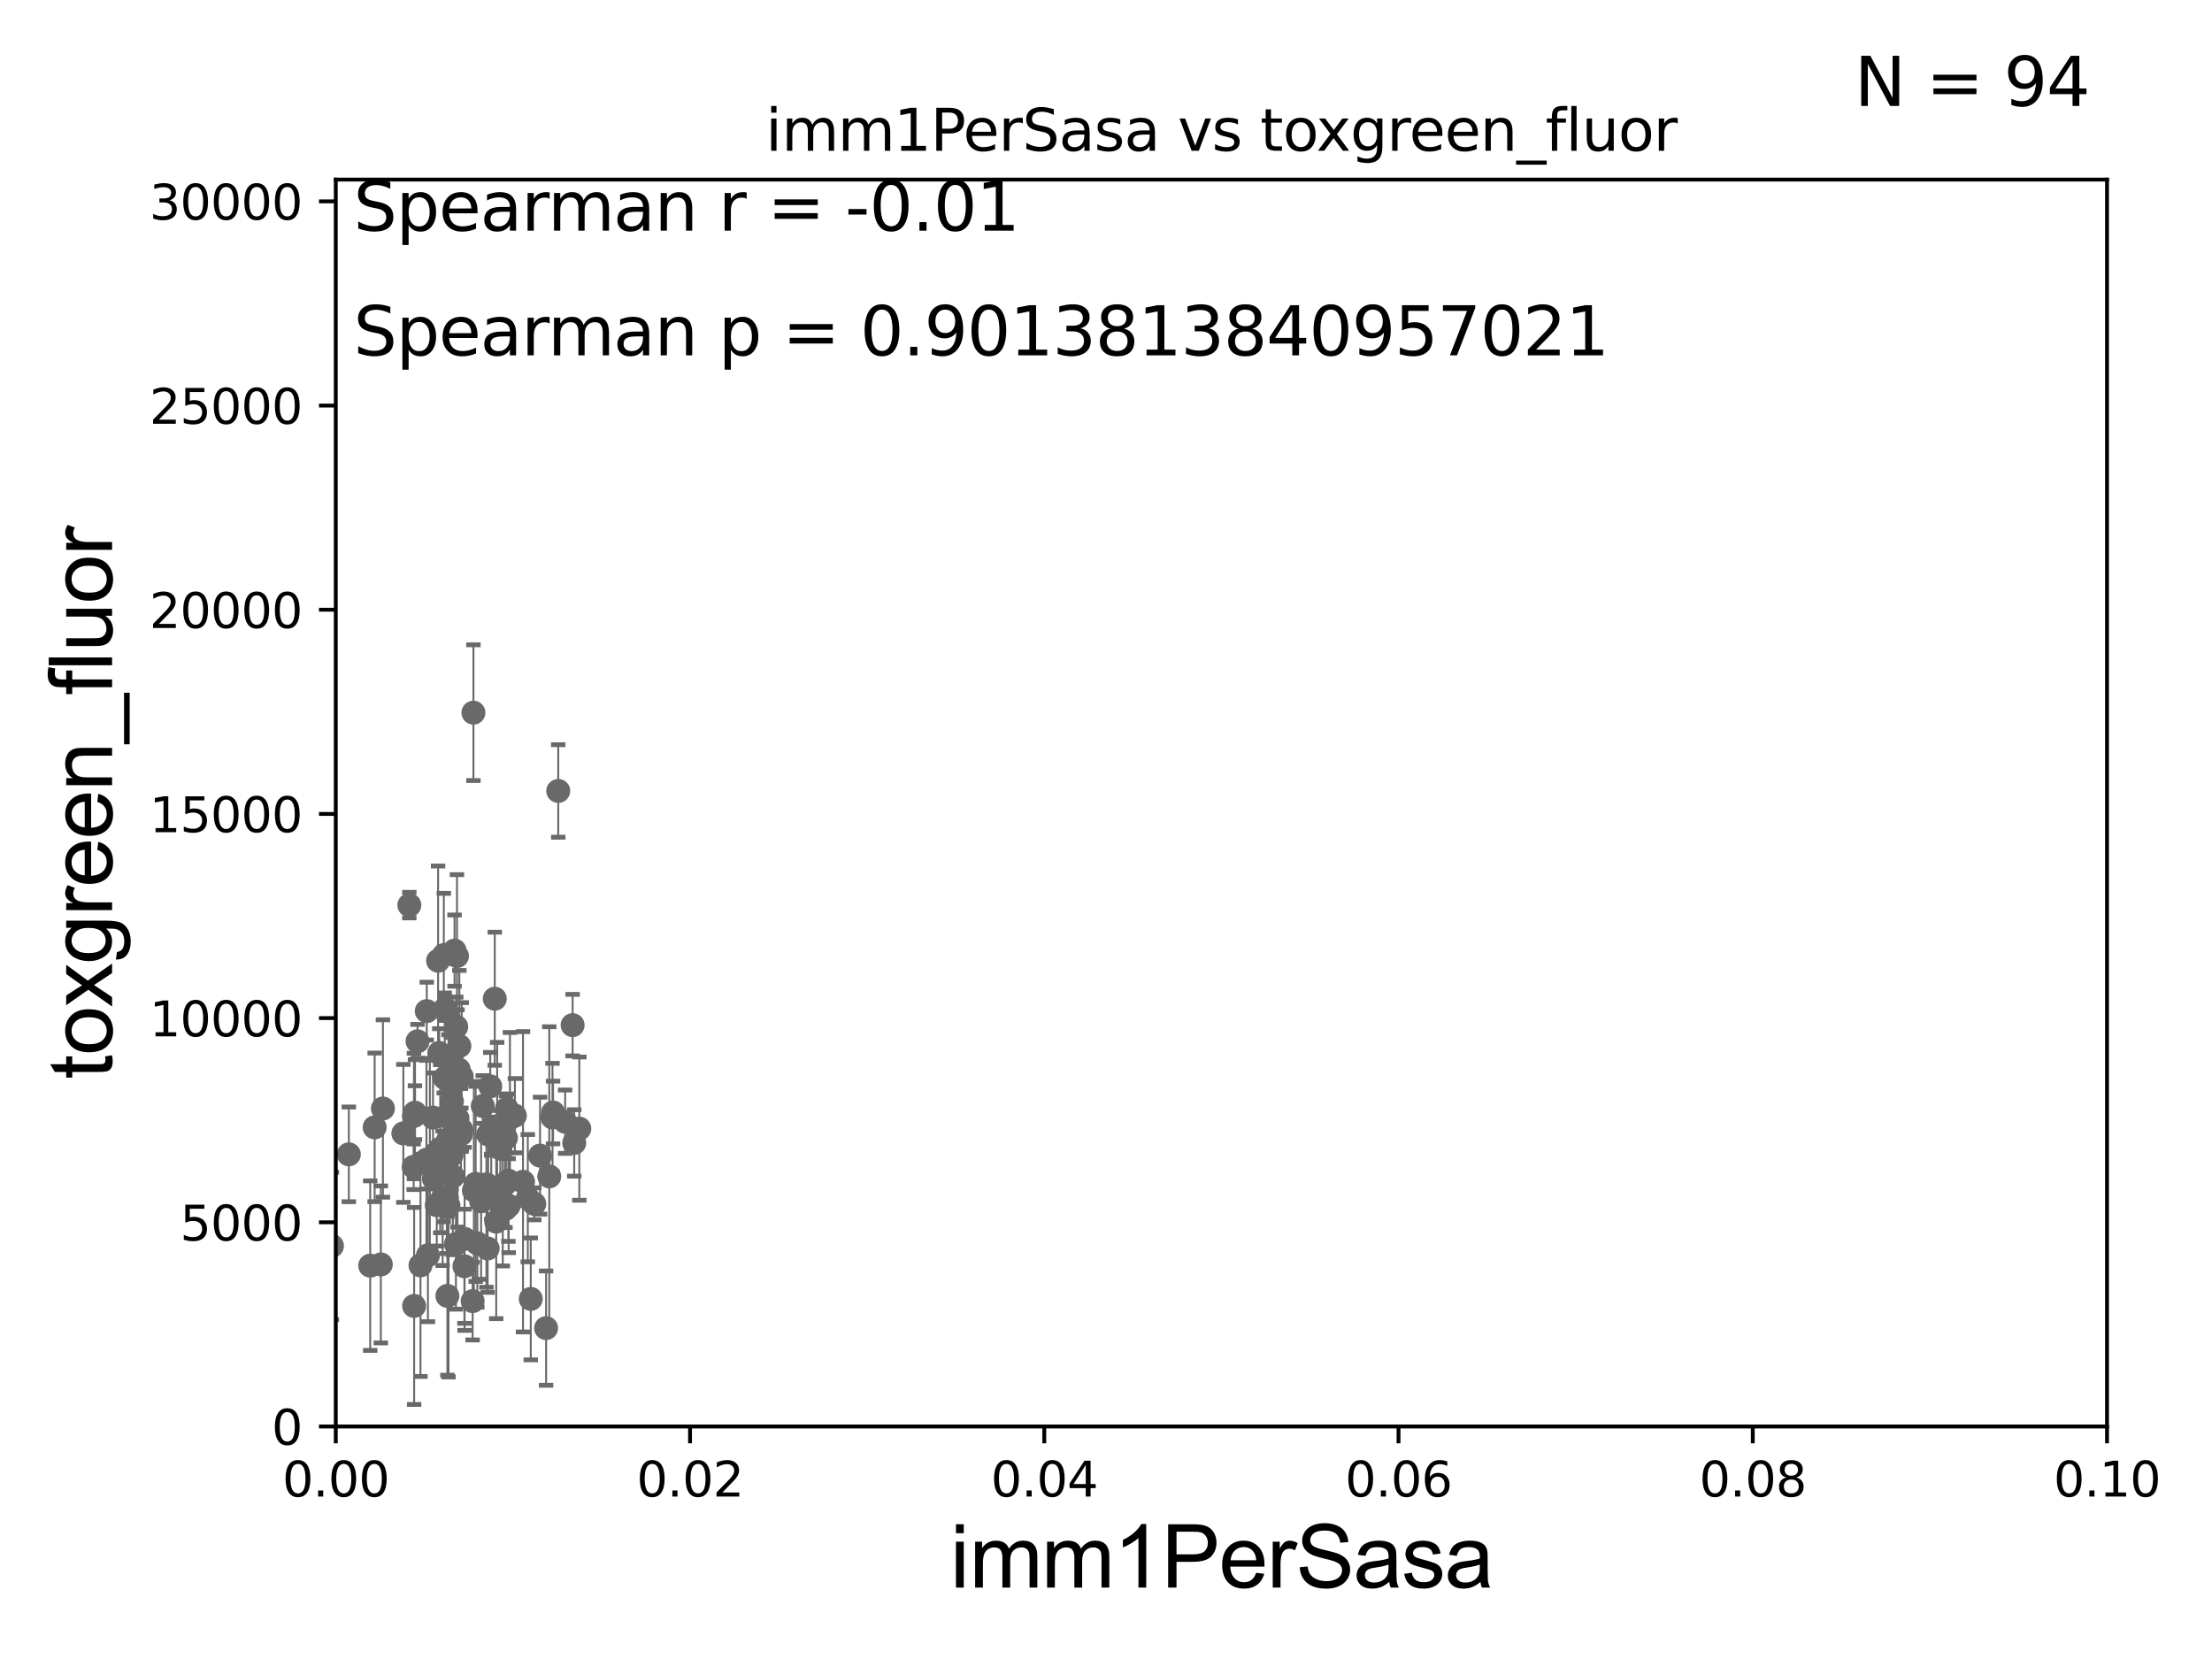 <?xml version="1.0" encoding="utf-8" standalone="no"?>
<!DOCTYPE svg PUBLIC "-//W3C//DTD SVG 1.1//EN"
  "http://www.w3.org/Graphics/SVG/1.1/DTD/svg11.dtd">
<svg xmlns:xlink="http://www.w3.org/1999/xlink" width="460.8pt" height="345.6pt" viewBox="0 0 460.8 345.6" xmlns="http://www.w3.org/2000/svg" version="1.1">
 <defs>
  <style type="text/css">*{stroke-linejoin: round; stroke-linecap: butt}</style>
 </defs>
 <g id="figure_1">
  <g id="patch_1">
   <path d="M 0 345.6 
L 460.8 345.6 
L 460.8 0 
L 0 0 
z
" style="fill: #ffffff"/>
  </g>
  <g id="axes_1">
   <g id="patch_2">
    <path d="M 69.95 297.16 
L 438.93 297.16 
L 438.93 37.411 
L 69.95 37.411 
z
" style="fill: #ffffff"/>
   </g>
   <g id="PathCollection_1">
    <defs>
     <path id="m599b2457fa" d="M 0 1.118 
C 0.297 1.118 0.581 1 0.791 0.791 
C 1 0.581 1.118 0.297 1.118 0 
C 1.118 -0.297 1 -0.581 0.791 -0.791 
C 0.581 -1 0.297 -1.118 0 -1.118 
C -0.297 -1.118 -0.581 -1 -0.791 -0.791 
C -1 -0.581 -1.118 -0.297 -1.118 0 
C -1.118 0.297 -1 0.581 -0.791 0.791 
C -0.581 1 -0.297 1.118 0 1.118 
z
" style="stroke: #696969"/>
    </defs>
    <g clip-path="url(#p43293db9b7)">
     <use xlink:href="#m599b2457fa" x="96.78" y="258.076" style="fill: #696969; stroke: #696969"/>
     <use xlink:href="#m599b2457fa" x="101.587" y="260.074" style="fill: #696969; stroke: #696969"/>
     <use xlink:href="#m599b2457fa" x="86.237" y="232.481" style="fill: #696969; stroke: #696969"/>
     <use xlink:href="#m599b2457fa" x="110.568" y="270.585" style="fill: #696969; stroke: #696969"/>
     <use xlink:href="#m599b2457fa" x="96.025" y="236.289" style="fill: #696969; stroke: #696969"/>
     <use xlink:href="#m599b2457fa" x="120.681" y="235.115" style="fill: #696969; stroke: #696969"/>
     <use xlink:href="#m599b2457fa" x="95.13" y="224.163" style="fill: #696969; stroke: #696969"/>
     <use xlink:href="#m599b2457fa" x="94.98" y="259.148" style="fill: #696969; stroke: #696969"/>
     <use xlink:href="#m599b2457fa" x="112.504" y="240.741" style="fill: #696969; stroke: #696969"/>
     <use xlink:href="#m599b2457fa" x="111.3" y="250.779" style="fill: #696969; stroke: #696969"/>
     <use xlink:href="#m599b2457fa" x="86.981" y="216.922" style="fill: #696969; stroke: #696969"/>
     <use xlink:href="#m599b2457fa" x="46.155" y="258.592" style="fill: #696969; stroke: #696969"/>
     <use xlink:href="#m599b2457fa" x="96.185" y="224.261" style="fill: #696969; stroke: #696969"/>
     <use xlink:href="#m599b2457fa" x="105.392" y="237.069" style="fill: #696969; stroke: #696969"/>
     <use xlink:href="#m599b2457fa" x="93.433" y="251.196" style="fill: #696969; stroke: #696969"/>
     <use xlink:href="#m599b2457fa" x="89.147" y="261.505" style="fill: #696969; stroke: #696969"/>
     <use xlink:href="#m599b2457fa" x="92.745" y="210.119" style="fill: #696969; stroke: #696969"/>
     <use xlink:href="#m599b2457fa" x="94.053" y="221.941" style="fill: #696969; stroke: #696969"/>
     <use xlink:href="#m599b2457fa" x="100.226" y="250.259" style="fill: #696969; stroke: #696969"/>
     <use xlink:href="#m599b2457fa" x="91.262" y="200.142" style="fill: #696969; stroke: #696969"/>
     <use xlink:href="#m599b2457fa" x="105.298" y="251.852" style="fill: #696969; stroke: #696969"/>
     <use xlink:href="#m599b2457fa" x="92.906" y="232.565" style="fill: #696969; stroke: #696969"/>
     <use xlink:href="#m599b2457fa" x="94.691" y="198.026" style="fill: #696969; stroke: #696969"/>
     <use xlink:href="#m599b2457fa" x="91.708" y="239.298" style="fill: #696969; stroke: #696969"/>
     <use xlink:href="#m599b2457fa" x="102.13" y="226.308" style="fill: #696969; stroke: #696969"/>
     <use xlink:href="#m599b2457fa" x="105.908" y="245.956" style="fill: #696969; stroke: #696969"/>
     <use xlink:href="#m599b2457fa" x="86.174" y="243.063" style="fill: #696969; stroke: #696969"/>
     <use xlink:href="#m599b2457fa" x="100.565" y="230.399" style="fill: #696969; stroke: #696969"/>
     <use xlink:href="#m599b2457fa" x="102.34" y="247.322" style="fill: #696969; stroke: #696969"/>
     <use xlink:href="#m599b2457fa" x="93.202" y="269.956" style="fill: #696969; stroke: #696969"/>
     <use xlink:href="#m599b2457fa" x="95.041" y="213.891" style="fill: #696969; stroke: #696969"/>
     <use xlink:href="#m599b2457fa" x="119.285" y="213.555" style="fill: #696969; stroke: #696969"/>
     <use xlink:href="#m599b2457fa" x="90.389" y="245.541" style="fill: #696969; stroke: #696969"/>
     <use xlink:href="#m599b2457fa" x="109.951" y="249.599" style="fill: #696969; stroke: #696969"/>
     <use xlink:href="#m599b2457fa" x="99.087" y="246.621" style="fill: #696969; stroke: #696969"/>
     <use xlink:href="#m599b2457fa" x="84.027" y="236.107" style="fill: #696969; stroke: #696969"/>
     <use xlink:href="#m599b2457fa" x="105.597" y="230.991" style="fill: #696969; stroke: #696969"/>
     <use xlink:href="#m599b2457fa" x="69.15" y="259.554" style="fill: #696969; stroke: #696969"/>
     <use xlink:href="#m599b2457fa" x="93.084" y="249.501" style="fill: #696969; stroke: #696969"/>
     <use xlink:href="#m599b2457fa" x="90.986" y="251.065" style="fill: #696969; stroke: #696969"/>
     <use xlink:href="#m599b2457fa" x="98.457" y="271.048" style="fill: #696969; stroke: #696969"/>
     <use xlink:href="#m599b2457fa" x="87.594" y="263.599" style="fill: #696969; stroke: #696969"/>
     <use xlink:href="#m599b2457fa" x="95.693" y="217.908" style="fill: #696969; stroke: #696969"/>
     <use xlink:href="#m599b2457fa" x="95.302" y="232.988" style="fill: #696969; stroke: #696969"/>
     <use xlink:href="#m599b2457fa" x="88.902" y="210.633" style="fill: #696969; stroke: #696969"/>
     <use xlink:href="#m599b2457fa" x="93.373" y="237.441" style="fill: #696969; stroke: #696969"/>
     <use xlink:href="#m599b2457fa" x="104.739" y="250.506" style="fill: #696969; stroke: #696969"/>
     <use xlink:href="#m599b2457fa" x="85.274" y="188.554" style="fill: #696969; stroke: #696969"/>
     <use xlink:href="#m599b2457fa" x="77.121" y="263.659" style="fill: #696969; stroke: #696969"/>
     <use xlink:href="#m599b2457fa" x="94.279" y="238.976" style="fill: #696969; stroke: #696969"/>
     <use xlink:href="#m599b2457fa" x="96.748" y="263.785" style="fill: #696969; stroke: #696969"/>
     <use xlink:href="#m599b2457fa" x="116.294" y="164.767" style="fill: #696969; stroke: #696969"/>
     <use xlink:href="#m599b2457fa" x="115.213" y="231.752" style="fill: #696969; stroke: #696969"/>
     <use xlink:href="#m599b2457fa" x="106.228" y="232.953" style="fill: #696969; stroke: #696969"/>
     <use xlink:href="#m599b2457fa" x="86.272" y="272.054" style="fill: #696969; stroke: #696969"/>
     <use xlink:href="#m599b2457fa" x="72.671" y="240.472" style="fill: #696969; stroke: #696969"/>
     <use xlink:href="#m599b2457fa" x="114.424" y="245.064" style="fill: #696969; stroke: #696969"/>
     <use xlink:href="#m599b2457fa" x="92.458" y="198.964" style="fill: #696969; stroke: #696969"/>
     <use xlink:href="#m599b2457fa" x="108.955" y="246.187" style="fill: #696969; stroke: #696969"/>
     <use xlink:href="#m599b2457fa" x="92.647" y="224.567" style="fill: #696969; stroke: #696969"/>
     <use xlink:href="#m599b2457fa" x="94.344" y="245.062" style="fill: #696969; stroke: #696969"/>
     <use xlink:href="#m599b2457fa" x="94.144" y="229.461" style="fill: #696969; stroke: #696969"/>
     <use xlink:href="#m599b2457fa" x="105.236" y="246.661" style="fill: #696969; stroke: #696969"/>
     <use xlink:href="#m599b2457fa" x="95.195" y="199.168" style="fill: #696969; stroke: #696969"/>
     <use xlink:href="#m599b2457fa" x="115.096" y="232.795" style="fill: #696969; stroke: #696969"/>
     <use xlink:href="#m599b2457fa" x="107.261" y="232.417" style="fill: #696969; stroke: #696969"/>
     <use xlink:href="#m599b2457fa" x="102.321" y="236.592" style="fill: #696969; stroke: #696969"/>
     <use xlink:href="#m599b2457fa" x="103.071" y="208.05" style="fill: #696969; stroke: #696969"/>
     <use xlink:href="#m599b2457fa" x="98.719" y="247.996" style="fill: #696969; stroke: #696969"/>
     <use xlink:href="#m599b2457fa" x="79.769" y="230.916" style="fill: #696969; stroke: #696969"/>
     <use xlink:href="#m599b2457fa" x="105.965" y="251.163" style="fill: #696969; stroke: #696969"/>
     <use xlink:href="#m599b2457fa" x="98.624" y="148.462" style="fill: #696969; stroke: #696969"/>
     <use xlink:href="#m599b2457fa" x="94.06" y="240.645" style="fill: #696969; stroke: #696969"/>
     <use xlink:href="#m599b2457fa" x="95.557" y="222.797" style="fill: #696969; stroke: #696969"/>
     <use xlink:href="#m599b2457fa" x="103.567" y="234.594" style="fill: #696969; stroke: #696969"/>
     <use xlink:href="#m599b2457fa" x="101.699" y="236.333" style="fill: #696969; stroke: #696969"/>
     <use xlink:href="#m599b2457fa" x="96.106" y="235.346" style="fill: #696969; stroke: #696969"/>
     <use xlink:href="#m599b2457fa" x="88.837" y="241.601" style="fill: #696969; stroke: #696969"/>
     <use xlink:href="#m599b2457fa" x="78.048" y="234.85" style="fill: #696969; stroke: #696969"/>
     <use xlink:href="#m599b2457fa" x="89.547" y="241.444" style="fill: #696969; stroke: #696969"/>
     <use xlink:href="#m599b2457fa" x="117.729" y="233.668" style="fill: #696969; stroke: #696969"/>
     <use xlink:href="#m599b2457fa" x="79.335" y="263.407" style="fill: #696969; stroke: #696969"/>
     <use xlink:href="#m599b2457fa" x="101.33" y="246.729" style="fill: #696969; stroke: #696969"/>
     <use xlink:href="#m599b2457fa" x="104.228" y="239.244" style="fill: #696969; stroke: #696969"/>
     <use xlink:href="#m599b2457fa" x="86.441" y="231.792" style="fill: #696969; stroke: #696969"/>
     <use xlink:href="#m599b2457fa" x="119.623" y="238.094" style="fill: #696969; stroke: #696969"/>
     <use xlink:href="#m599b2457fa" x="103.371" y="254.488" style="fill: #696969; stroke: #696969"/>
     <use xlink:href="#m599b2457fa" x="92.437" y="241.101" style="fill: #696969; stroke: #696969"/>
     <use xlink:href="#m599b2457fa" x="99.432" y="258.997" style="fill: #696969; stroke: #696969"/>
     <use xlink:href="#m599b2457fa" x="113.762" y="276.669" style="fill: #696969; stroke: #696969"/>
     <use xlink:href="#m599b2457fa" x="92.212" y="249.625" style="fill: #696969; stroke: #696969"/>
     <use xlink:href="#m599b2457fa" x="91.504" y="219.344" style="fill: #696969; stroke: #696969"/>
     <use xlink:href="#m599b2457fa" x="90.204" y="232.812" style="fill: #696969; stroke: #696969"/>
     <use xlink:href="#m599b2457fa" x="86.45" y="232.004" style="fill: #696969; stroke: #696969"/>
    </g>
   </g>
   <g id="matplotlib.axis_1">
    <g id="xtick_1">
     <g id="line2d_1">
      <defs>
       <path id="m3b437695b2" d="M 0 0 
L 0 3.5 
" style="stroke: #000000; stroke-width: 0.8"/>
      </defs>
      <g>
       <use xlink:href="#m3b437695b2" x="69.95" y="297.16" style="stroke: #000000; stroke-width: 0.8"/>
      </g>
     </g>
     <g id="text_1">
      <!-- 0.00 -->
      <g transform="translate(58.817 311.758)scale(0.1 -0.1)">
       <defs>
        <path id="DejaVuSans-30" d="M 2034 4250 
Q 1547 4250 1301 3770 
Q 1056 3291 1056 2328 
Q 1056 1369 1301 889 
Q 1547 409 2034 409 
Q 2525 409 2770 889 
Q 3016 1369 3016 2328 
Q 3016 3291 2770 3770 
Q 2525 4250 2034 4250 
z
M 2034 4750 
Q 2819 4750 3233 4129 
Q 3647 3509 3647 2328 
Q 3647 1150 3233 529 
Q 2819 -91 2034 -91 
Q 1250 -91 836 529 
Q 422 1150 422 2328 
Q 422 3509 836 4129 
Q 1250 4750 2034 4750 
z
" transform="scale(0.016)"/>
        <path id="DejaVuSans-2e" d="M 684 794 
L 1344 794 
L 1344 0 
L 684 0 
L 684 794 
z
" transform="scale(0.016)"/>
       </defs>
       <use xlink:href="#DejaVuSans-30"/>
       <use xlink:href="#DejaVuSans-2e" x="63.623"/>
       <use xlink:href="#DejaVuSans-30" x="95.41"/>
       <use xlink:href="#DejaVuSans-30" x="159.033"/>
      </g>
     </g>
    </g>
    <g id="xtick_2">
     <g id="line2d_2">
      <g>
       <use xlink:href="#m3b437695b2" x="143.746" y="297.16" style="stroke: #000000; stroke-width: 0.8"/>
      </g>
     </g>
     <g id="text_2">
      <!-- 0.02 -->
      <g transform="translate(132.613 311.758)scale(0.1 -0.1)">
       <defs>
        <path id="DejaVuSans-32" d="M 1228 531 
L 3431 531 
L 3431 0 
L 469 0 
L 469 531 
Q 828 903 1448 1529 
Q 2069 2156 2228 2338 
Q 2531 2678 2651 2914 
Q 2772 3150 2772 3378 
Q 2772 3750 2511 3984 
Q 2250 4219 1831 4219 
Q 1534 4219 1204 4116 
Q 875 4013 500 3803 
L 500 4441 
Q 881 4594 1212 4672 
Q 1544 4750 1819 4750 
Q 2544 4750 2975 4387 
Q 3406 4025 3406 3419 
Q 3406 3131 3298 2873 
Q 3191 2616 2906 2266 
Q 2828 2175 2409 1742 
Q 1991 1309 1228 531 
z
" transform="scale(0.016)"/>
       </defs>
       <use xlink:href="#DejaVuSans-30"/>
       <use xlink:href="#DejaVuSans-2e" x="63.623"/>
       <use xlink:href="#DejaVuSans-30" x="95.41"/>
       <use xlink:href="#DejaVuSans-32" x="159.033"/>
      </g>
     </g>
    </g>
    <g id="xtick_3">
     <g id="line2d_3">
      <g>
       <use xlink:href="#m3b437695b2" x="217.542" y="297.16" style="stroke: #000000; stroke-width: 0.8"/>
      </g>
     </g>
     <g id="text_3">
      <!-- 0.04 -->
      <g transform="translate(206.409 311.758)scale(0.1 -0.1)">
       <defs>
        <path id="DejaVuSans-34" d="M 2419 4116 
L 825 1625 
L 2419 1625 
L 2419 4116 
z
M 2253 4666 
L 3047 4666 
L 3047 1625 
L 3713 1625 
L 3713 1100 
L 3047 1100 
L 3047 0 
L 2419 0 
L 2419 1100 
L 313 1100 
L 313 1709 
L 2253 4666 
z
" transform="scale(0.016)"/>
       </defs>
       <use xlink:href="#DejaVuSans-30"/>
       <use xlink:href="#DejaVuSans-2e" x="63.623"/>
       <use xlink:href="#DejaVuSans-30" x="95.41"/>
       <use xlink:href="#DejaVuSans-34" x="159.033"/>
      </g>
     </g>
    </g>
    <g id="xtick_4">
     <g id="line2d_4">
      <g>
       <use xlink:href="#m3b437695b2" x="291.338" y="297.16" style="stroke: #000000; stroke-width: 0.8"/>
      </g>
     </g>
     <g id="text_4">
      <!-- 0.06 -->
      <g transform="translate(280.205 311.758)scale(0.1 -0.1)">
       <defs>
        <path id="DejaVuSans-36" d="M 2113 2584 
Q 1688 2584 1439 2293 
Q 1191 2003 1191 1497 
Q 1191 994 1439 701 
Q 1688 409 2113 409 
Q 2538 409 2786 701 
Q 3034 994 3034 1497 
Q 3034 2003 2786 2293 
Q 2538 2584 2113 2584 
z
M 3366 4563 
L 3366 3988 
Q 3128 4100 2886 4159 
Q 2644 4219 2406 4219 
Q 1781 4219 1451 3797 
Q 1122 3375 1075 2522 
Q 1259 2794 1537 2939 
Q 1816 3084 2150 3084 
Q 2853 3084 3261 2657 
Q 3669 2231 3669 1497 
Q 3669 778 3244 343 
Q 2819 -91 2113 -91 
Q 1303 -91 875 529 
Q 447 1150 447 2328 
Q 447 3434 972 4092 
Q 1497 4750 2381 4750 
Q 2619 4750 2861 4703 
Q 3103 4656 3366 4563 
z
" transform="scale(0.016)"/>
       </defs>
       <use xlink:href="#DejaVuSans-30"/>
       <use xlink:href="#DejaVuSans-2e" x="63.623"/>
       <use xlink:href="#DejaVuSans-30" x="95.41"/>
       <use xlink:href="#DejaVuSans-36" x="159.033"/>
      </g>
     </g>
    </g>
    <g id="xtick_5">
     <g id="line2d_5">
      <g>
       <use xlink:href="#m3b437695b2" x="365.134" y="297.16" style="stroke: #000000; stroke-width: 0.8"/>
      </g>
     </g>
     <g id="text_5">
      <!-- 0.08 -->
      <g transform="translate(354.001 311.758)scale(0.1 -0.1)">
       <defs>
        <path id="DejaVuSans-38" d="M 2034 2216 
Q 1584 2216 1326 1975 
Q 1069 1734 1069 1313 
Q 1069 891 1326 650 
Q 1584 409 2034 409 
Q 2484 409 2743 651 
Q 3003 894 3003 1313 
Q 3003 1734 2745 1975 
Q 2488 2216 2034 2216 
z
M 1403 2484 
Q 997 2584 770 2862 
Q 544 3141 544 3541 
Q 544 4100 942 4425 
Q 1341 4750 2034 4750 
Q 2731 4750 3128 4425 
Q 3525 4100 3525 3541 
Q 3525 3141 3298 2862 
Q 3072 2584 2669 2484 
Q 3125 2378 3379 2068 
Q 3634 1759 3634 1313 
Q 3634 634 3220 271 
Q 2806 -91 2034 -91 
Q 1263 -91 848 271 
Q 434 634 434 1313 
Q 434 1759 690 2068 
Q 947 2378 1403 2484 
z
M 1172 3481 
Q 1172 3119 1398 2916 
Q 1625 2713 2034 2713 
Q 2441 2713 2670 2916 
Q 2900 3119 2900 3481 
Q 2900 3844 2670 4047 
Q 2441 4250 2034 4250 
Q 1625 4250 1398 4047 
Q 1172 3844 1172 3481 
z
" transform="scale(0.016)"/>
       </defs>
       <use xlink:href="#DejaVuSans-30"/>
       <use xlink:href="#DejaVuSans-2e" x="63.623"/>
       <use xlink:href="#DejaVuSans-30" x="95.41"/>
       <use xlink:href="#DejaVuSans-38" x="159.033"/>
      </g>
     </g>
    </g>
    <g id="xtick_6">
     <g id="line2d_6">
      <g>
       <use xlink:href="#m3b437695b2" x="438.93" y="297.16" style="stroke: #000000; stroke-width: 0.8"/>
      </g>
     </g>
     <g id="text_6">
      <!-- 0.10 -->
      <g transform="translate(427.797 311.758)scale(0.1 -0.1)">
       <defs>
        <path id="DejaVuSans-31" d="M 794 531 
L 1825 531 
L 1825 4091 
L 703 3866 
L 703 4441 
L 1819 4666 
L 2450 4666 
L 2450 531 
L 3481 531 
L 3481 0 
L 794 0 
L 794 531 
z
" transform="scale(0.016)"/>
       </defs>
       <use xlink:href="#DejaVuSans-30"/>
       <use xlink:href="#DejaVuSans-2e" x="63.623"/>
       <use xlink:href="#DejaVuSans-31" x="95.41"/>
       <use xlink:href="#DejaVuSans-30" x="159.033"/>
      </g>
     </g>
    </g>
    <g id="text_7">
     <!-- imm1PerSasa -->
     <g transform="translate(197.924 330.722)scale(0.18 -0.18)">
      <defs>
       <path id="ArialMT-69" d="M 425 3934 
L 425 4581 
L 988 4581 
L 988 3934 
L 425 3934 
z
M 425 0 
L 425 3319 
L 988 3319 
L 988 0 
L 425 0 
z
" transform="scale(0.016)"/>
       <path id="ArialMT-6d" d="M 422 0 
L 422 3319 
L 925 3319 
L 925 2853 
Q 1081 3097 1340 3245 
Q 1600 3394 1931 3394 
Q 2300 3394 2536 3241 
Q 2772 3088 2869 2813 
Q 3263 3394 3894 3394 
Q 4388 3394 4653 3120 
Q 4919 2847 4919 2278 
L 4919 0 
L 4359 0 
L 4359 2091 
Q 4359 2428 4304 2576 
Q 4250 2725 4106 2815 
Q 3963 2906 3769 2906 
Q 3419 2906 3187 2673 
Q 2956 2441 2956 1928 
L 2956 0 
L 2394 0 
L 2394 2156 
Q 2394 2531 2256 2718 
Q 2119 2906 1806 2906 
Q 1569 2906 1367 2781 
Q 1166 2656 1075 2415 
Q 984 2175 984 1722 
L 984 0 
L 422 0 
z
" transform="scale(0.016)"/>
       <path id="ArialMT-31" d="M 2384 0 
L 1822 0 
L 1822 3584 
Q 1619 3391 1289 3197 
Q 959 3003 697 2906 
L 697 3450 
Q 1169 3672 1522 3987 
Q 1875 4303 2022 4600 
L 2384 4600 
L 2384 0 
z
" transform="scale(0.016)"/>
       <path id="ArialMT-50" d="M 494 0 
L 494 4581 
L 2222 4581 
Q 2678 4581 2919 4538 
Q 3256 4481 3484 4323 
Q 3713 4166 3852 3881 
Q 3991 3597 3991 3256 
Q 3991 2672 3619 2267 
Q 3247 1863 2275 1863 
L 1100 1863 
L 1100 0 
L 494 0 
z
M 1100 2403 
L 2284 2403 
Q 2872 2403 3119 2622 
Q 3366 2841 3366 3238 
Q 3366 3525 3220 3729 
Q 3075 3934 2838 4000 
Q 2684 4041 2272 4041 
L 1100 4041 
L 1100 2403 
z
" transform="scale(0.016)"/>
       <path id="ArialMT-65" d="M 2694 1069 
L 3275 997 
Q 3138 488 2766 206 
Q 2394 -75 1816 -75 
Q 1088 -75 661 373 
Q 234 822 234 1631 
Q 234 2469 665 2931 
Q 1097 3394 1784 3394 
Q 2450 3394 2872 2941 
Q 3294 2488 3294 1666 
Q 3294 1616 3291 1516 
L 816 1516 
Q 847 969 1125 678 
Q 1403 388 1819 388 
Q 2128 388 2347 550 
Q 2566 713 2694 1069 
z
M 847 1978 
L 2700 1978 
Q 2663 2397 2488 2606 
Q 2219 2931 1791 2931 
Q 1403 2931 1139 2672 
Q 875 2413 847 1978 
z
" transform="scale(0.016)"/>
       <path id="ArialMT-72" d="M 416 0 
L 416 3319 
L 922 3319 
L 922 2816 
Q 1116 3169 1280 3281 
Q 1444 3394 1641 3394 
Q 1925 3394 2219 3213 
L 2025 2691 
Q 1819 2813 1613 2813 
Q 1428 2813 1281 2702 
Q 1134 2591 1072 2394 
Q 978 2094 978 1738 
L 978 0 
L 416 0 
z
" transform="scale(0.016)"/>
       <path id="ArialMT-53" d="M 288 1472 
L 859 1522 
Q 900 1178 1048 958 
Q 1197 738 1509 602 
Q 1822 466 2213 466 
Q 2559 466 2825 569 
Q 3091 672 3220 851 
Q 3350 1031 3350 1244 
Q 3350 1459 3225 1620 
Q 3100 1781 2813 1891 
Q 2628 1963 1997 2114 
Q 1366 2266 1113 2400 
Q 784 2572 623 2826 
Q 463 3081 463 3397 
Q 463 3744 659 4045 
Q 856 4347 1234 4503 
Q 1613 4659 2075 4659 
Q 2584 4659 2973 4495 
Q 3363 4331 3572 4012 
Q 3781 3694 3797 3291 
L 3216 3247 
Q 3169 3681 2898 3903 
Q 2628 4125 2100 4125 
Q 1550 4125 1298 3923 
Q 1047 3722 1047 3438 
Q 1047 3191 1225 3031 
Q 1400 2872 2139 2705 
Q 2878 2538 3153 2413 
Q 3553 2228 3743 1945 
Q 3934 1663 3934 1294 
Q 3934 928 3725 604 
Q 3516 281 3123 101 
Q 2731 -78 2241 -78 
Q 1619 -78 1198 103 
Q 778 284 539 648 
Q 300 1013 288 1472 
z
" transform="scale(0.016)"/>
       <path id="ArialMT-61" d="M 2588 409 
Q 2275 144 1986 34 
Q 1697 -75 1366 -75 
Q 819 -75 525 192 
Q 231 459 231 875 
Q 231 1119 342 1320 
Q 453 1522 633 1644 
Q 813 1766 1038 1828 
Q 1203 1872 1538 1913 
Q 2219 1994 2541 2106 
Q 2544 2222 2544 2253 
Q 2544 2597 2384 2738 
Q 2169 2928 1744 2928 
Q 1347 2928 1158 2789 
Q 969 2650 878 2297 
L 328 2372 
Q 403 2725 575 2942 
Q 747 3159 1072 3276 
Q 1397 3394 1825 3394 
Q 2250 3394 2515 3294 
Q 2781 3194 2906 3042 
Q 3031 2891 3081 2659 
Q 3109 2516 3109 2141 
L 3109 1391 
Q 3109 606 3145 398 
Q 3181 191 3288 0 
L 2700 0 
Q 2613 175 2588 409 
z
M 2541 1666 
Q 2234 1541 1622 1453 
Q 1275 1403 1131 1340 
Q 988 1278 909 1158 
Q 831 1038 831 891 
Q 831 666 1001 516 
Q 1172 366 1500 366 
Q 1825 366 2078 508 
Q 2331 650 2450 897 
Q 2541 1088 2541 1459 
L 2541 1666 
z
" transform="scale(0.016)"/>
       <path id="ArialMT-73" d="M 197 991 
L 753 1078 
Q 800 744 1014 566 
Q 1228 388 1613 388 
Q 2000 388 2187 545 
Q 2375 703 2375 916 
Q 2375 1106 2209 1216 
Q 2094 1291 1634 1406 
Q 1016 1563 777 1677 
Q 538 1791 414 1992 
Q 291 2194 291 2438 
Q 291 2659 392 2848 
Q 494 3038 669 3163 
Q 800 3259 1026 3326 
Q 1253 3394 1513 3394 
Q 1903 3394 2198 3281 
Q 2494 3169 2634 2976 
Q 2775 2784 2828 2463 
L 2278 2388 
Q 2241 2644 2061 2787 
Q 1881 2931 1553 2931 
Q 1166 2931 1000 2803 
Q 834 2675 834 2503 
Q 834 2394 903 2306 
Q 972 2216 1119 2156 
Q 1203 2125 1616 2013 
Q 2213 1853 2448 1751 
Q 2684 1650 2818 1456 
Q 2953 1263 2953 975 
Q 2953 694 2789 445 
Q 2625 197 2315 61 
Q 2006 -75 1616 -75 
Q 969 -75 630 194 
Q 291 463 197 991 
z
" transform="scale(0.016)"/>
      </defs>
      <use xlink:href="#ArialMT-69"/>
      <use xlink:href="#ArialMT-6d" x="22.217"/>
      <use xlink:href="#ArialMT-6d" x="105.518"/>
      <use xlink:href="#ArialMT-31" x="188.818"/>
      <use xlink:href="#ArialMT-50" x="244.434"/>
      <use xlink:href="#ArialMT-65" x="311.133"/>
      <use xlink:href="#ArialMT-72" x="366.748"/>
      <use xlink:href="#ArialMT-53" x="400.049"/>
      <use xlink:href="#ArialMT-61" x="466.748"/>
      <use xlink:href="#ArialMT-73" x="522.363"/>
      <use xlink:href="#ArialMT-61" x="572.363"/>
     </g>
    </g>
   </g>
   <g id="matplotlib.axis_2">
    <g id="ytick_1">
     <g id="line2d_7">
      <defs>
       <path id="mbace45d89c" d="M 0 0 
L -3.5 0 
" style="stroke: #000000; stroke-width: 0.8"/>
      </defs>
      <g>
       <use xlink:href="#mbace45d89c" x="69.95" y="297.16" style="stroke: #000000; stroke-width: 0.8"/>
      </g>
     </g>
     <g id="text_8">
      <!-- 0 -->
      <g transform="translate(56.587 300.959)scale(0.1 -0.1)">
       <use xlink:href="#DejaVuSans-30"/>
      </g>
     </g>
    </g>
    <g id="ytick_2">
     <g id="line2d_8">
      <g>
       <use xlink:href="#mbace45d89c" x="69.95" y="254.625" style="stroke: #000000; stroke-width: 0.8"/>
      </g>
     </g>
     <g id="text_9">
      <!-- 5000 -->
      <g transform="translate(37.5 258.424)scale(0.1 -0.1)">
       <defs>
        <path id="DejaVuSans-35" d="M 691 4666 
L 3169 4666 
L 3169 4134 
L 1269 4134 
L 1269 2991 
Q 1406 3038 1543 3061 
Q 1681 3084 1819 3084 
Q 2600 3084 3056 2656 
Q 3513 2228 3513 1497 
Q 3513 744 3044 326 
Q 2575 -91 1722 -91 
Q 1428 -91 1123 -41 
Q 819 9 494 109 
L 494 744 
Q 775 591 1075 516 
Q 1375 441 1709 441 
Q 2250 441 2565 725 
Q 2881 1009 2881 1497 
Q 2881 1984 2565 2268 
Q 2250 2553 1709 2553 
Q 1456 2553 1204 2497 
Q 953 2441 691 2322 
L 691 4666 
z
" transform="scale(0.016)"/>
       </defs>
       <use xlink:href="#DejaVuSans-35"/>
       <use xlink:href="#DejaVuSans-30" x="63.623"/>
       <use xlink:href="#DejaVuSans-30" x="127.246"/>
       <use xlink:href="#DejaVuSans-30" x="190.869"/>
      </g>
     </g>
    </g>
    <g id="ytick_3">
     <g id="line2d_9">
      <g>
       <use xlink:href="#mbace45d89c" x="69.95" y="212.089" style="stroke: #000000; stroke-width: 0.8"/>
      </g>
     </g>
     <g id="text_10">
      <!-- 10000 -->
      <g transform="translate(31.137 215.888)scale(0.1 -0.1)">
       <use xlink:href="#DejaVuSans-31"/>
       <use xlink:href="#DejaVuSans-30" x="63.623"/>
       <use xlink:href="#DejaVuSans-30" x="127.246"/>
       <use xlink:href="#DejaVuSans-30" x="190.869"/>
       <use xlink:href="#DejaVuSans-30" x="254.492"/>
      </g>
     </g>
    </g>
    <g id="ytick_4">
     <g id="line2d_10">
      <g>
       <use xlink:href="#mbace45d89c" x="69.95" y="169.554" style="stroke: #000000; stroke-width: 0.8"/>
      </g>
     </g>
     <g id="text_11">
      <!-- 15000 -->
      <g transform="translate(31.137 173.353)scale(0.1 -0.1)">
       <use xlink:href="#DejaVuSans-31"/>
       <use xlink:href="#DejaVuSans-35" x="63.623"/>
       <use xlink:href="#DejaVuSans-30" x="127.246"/>
       <use xlink:href="#DejaVuSans-30" x="190.869"/>
       <use xlink:href="#DejaVuSans-30" x="254.492"/>
      </g>
     </g>
    </g>
    <g id="ytick_5">
     <g id="line2d_11">
      <g>
       <use xlink:href="#mbace45d89c" x="69.95" y="127.018" style="stroke: #000000; stroke-width: 0.8"/>
      </g>
     </g>
     <g id="text_12">
      <!-- 20000 -->
      <g transform="translate(31.137 130.817)scale(0.1 -0.1)">
       <use xlink:href="#DejaVuSans-32"/>
       <use xlink:href="#DejaVuSans-30" x="63.623"/>
       <use xlink:href="#DejaVuSans-30" x="127.246"/>
       <use xlink:href="#DejaVuSans-30" x="190.869"/>
       <use xlink:href="#DejaVuSans-30" x="254.492"/>
      </g>
     </g>
    </g>
    <g id="ytick_6">
     <g id="line2d_12">
      <g>
       <use xlink:href="#mbace45d89c" x="69.95" y="84.483" style="stroke: #000000; stroke-width: 0.8"/>
      </g>
     </g>
     <g id="text_13">
      <!-- 25000 -->
      <g transform="translate(31.137 88.282)scale(0.1 -0.1)">
       <use xlink:href="#DejaVuSans-32"/>
       <use xlink:href="#DejaVuSans-35" x="63.623"/>
       <use xlink:href="#DejaVuSans-30" x="127.246"/>
       <use xlink:href="#DejaVuSans-30" x="190.869"/>
       <use xlink:href="#DejaVuSans-30" x="254.492"/>
      </g>
     </g>
    </g>
    <g id="ytick_7">
     <g id="line2d_13">
      <g>
       <use xlink:href="#mbace45d89c" x="69.95" y="41.947" style="stroke: #000000; stroke-width: 0.8"/>
      </g>
     </g>
     <g id="text_14">
      <!-- 30000 -->
      <g transform="translate(31.137 45.746)scale(0.1 -0.1)">
       <defs>
        <path id="DejaVuSans-33" d="M 2597 2516 
Q 3050 2419 3304 2112 
Q 3559 1806 3559 1356 
Q 3559 666 3084 287 
Q 2609 -91 1734 -91 
Q 1441 -91 1130 -33 
Q 819 25 488 141 
L 488 750 
Q 750 597 1062 519 
Q 1375 441 1716 441 
Q 2309 441 2620 675 
Q 2931 909 2931 1356 
Q 2931 1769 2642 2001 
Q 2353 2234 1838 2234 
L 1294 2234 
L 1294 2753 
L 1863 2753 
Q 2328 2753 2575 2939 
Q 2822 3125 2822 3475 
Q 2822 3834 2567 4026 
Q 2313 4219 1838 4219 
Q 1578 4219 1281 4162 
Q 984 4106 628 3988 
L 628 4550 
Q 988 4650 1302 4700 
Q 1616 4750 1894 4750 
Q 2613 4750 3031 4423 
Q 3450 4097 3450 3541 
Q 3450 3153 3228 2886 
Q 3006 2619 2597 2516 
z
" transform="scale(0.016)"/>
       </defs>
       <use xlink:href="#DejaVuSans-33"/>
       <use xlink:href="#DejaVuSans-30" x="63.623"/>
       <use xlink:href="#DejaVuSans-30" x="127.246"/>
       <use xlink:href="#DejaVuSans-30" x="190.869"/>
       <use xlink:href="#DejaVuSans-30" x="254.492"/>
      </g>
     </g>
    </g>
    <g id="text_15">
     <!-- toxgreen_fluor -->
     <g transform="translate(23.349 224.818)rotate(-90)scale(0.18 -0.18)">
      <defs>
       <path id="ArialMT-74" d="M 1650 503 
L 1731 6 
Q 1494 -44 1306 -44 
Q 1000 -44 831 53 
Q 663 150 594 308 
Q 525 466 525 972 
L 525 2881 
L 113 2881 
L 113 3319 
L 525 3319 
L 525 4141 
L 1084 4478 
L 1084 3319 
L 1650 3319 
L 1650 2881 
L 1084 2881 
L 1084 941 
Q 1084 700 1114 631 
Q 1144 563 1211 522 
Q 1278 481 1403 481 
Q 1497 481 1650 503 
z
" transform="scale(0.016)"/>
       <path id="ArialMT-6f" d="M 213 1659 
Q 213 2581 725 3025 
Q 1153 3394 1769 3394 
Q 2453 3394 2887 2945 
Q 3322 2497 3322 1706 
Q 3322 1066 3130 698 
Q 2938 331 2570 128 
Q 2203 -75 1769 -75 
Q 1072 -75 642 372 
Q 213 819 213 1659 
z
M 791 1659 
Q 791 1022 1069 705 
Q 1347 388 1769 388 
Q 2188 388 2466 706 
Q 2744 1025 2744 1678 
Q 2744 2294 2464 2611 
Q 2184 2928 1769 2928 
Q 1347 2928 1069 2612 
Q 791 2297 791 1659 
z
" transform="scale(0.016)"/>
       <path id="ArialMT-78" d="M 47 0 
L 1259 1725 
L 138 3319 
L 841 3319 
L 1350 2541 
Q 1494 2319 1581 2169 
Q 1719 2375 1834 2534 
L 2394 3319 
L 3066 3319 
L 1919 1756 
L 3153 0 
L 2463 0 
L 1781 1031 
L 1600 1309 
L 728 0 
L 47 0 
z
" transform="scale(0.016)"/>
       <path id="ArialMT-67" d="M 319 -275 
L 866 -356 
Q 900 -609 1056 -725 
Q 1266 -881 1628 -881 
Q 2019 -881 2231 -725 
Q 2444 -569 2519 -288 
Q 2563 -116 2559 434 
Q 2191 0 1641 0 
Q 956 0 581 494 
Q 206 988 206 1678 
Q 206 2153 378 2554 
Q 550 2956 876 3175 
Q 1203 3394 1644 3394 
Q 2231 3394 2613 2919 
L 2613 3319 
L 3131 3319 
L 3131 450 
Q 3131 -325 2973 -648 
Q 2816 -972 2473 -1159 
Q 2131 -1347 1631 -1347 
Q 1038 -1347 672 -1080 
Q 306 -813 319 -275 
z
M 784 1719 
Q 784 1066 1043 766 
Q 1303 466 1694 466 
Q 2081 466 2343 764 
Q 2606 1063 2606 1700 
Q 2606 2309 2336 2618 
Q 2066 2928 1684 2928 
Q 1309 2928 1046 2623 
Q 784 2319 784 1719 
z
" transform="scale(0.016)"/>
       <path id="ArialMT-6e" d="M 422 0 
L 422 3319 
L 928 3319 
L 928 2847 
Q 1294 3394 1984 3394 
Q 2284 3394 2536 3286 
Q 2788 3178 2913 3003 
Q 3038 2828 3088 2588 
Q 3119 2431 3119 2041 
L 3119 0 
L 2556 0 
L 2556 2019 
Q 2556 2363 2490 2533 
Q 2425 2703 2258 2804 
Q 2091 2906 1866 2906 
Q 1506 2906 1245 2678 
Q 984 2450 984 1813 
L 984 0 
L 422 0 
z
" transform="scale(0.016)"/>
       <path id="ArialMT-5f" d="M -97 -1272 
L -97 -866 
L 3631 -866 
L 3631 -1272 
L -97 -1272 
z
" transform="scale(0.016)"/>
       <path id="ArialMT-66" d="M 556 0 
L 556 2881 
L 59 2881 
L 59 3319 
L 556 3319 
L 556 3672 
Q 556 4006 616 4169 
Q 697 4388 901 4523 
Q 1106 4659 1475 4659 
Q 1713 4659 2000 4603 
L 1916 4113 
Q 1741 4144 1584 4144 
Q 1328 4144 1222 4034 
Q 1116 3925 1116 3625 
L 1116 3319 
L 1763 3319 
L 1763 2881 
L 1116 2881 
L 1116 0 
L 556 0 
z
" transform="scale(0.016)"/>
       <path id="ArialMT-6c" d="M 409 0 
L 409 4581 
L 972 4581 
L 972 0 
L 409 0 
z
" transform="scale(0.016)"/>
       <path id="ArialMT-75" d="M 2597 0 
L 2597 488 
Q 2209 -75 1544 -75 
Q 1250 -75 995 37 
Q 741 150 617 320 
Q 494 491 444 738 
Q 409 903 409 1263 
L 409 3319 
L 972 3319 
L 972 1478 
Q 972 1038 1006 884 
Q 1059 663 1231 536 
Q 1403 409 1656 409 
Q 1909 409 2131 539 
Q 2353 669 2445 892 
Q 2538 1116 2538 1541 
L 2538 3319 
L 3100 3319 
L 3100 0 
L 2597 0 
z
" transform="scale(0.016)"/>
      </defs>
      <use xlink:href="#ArialMT-74"/>
      <use xlink:href="#ArialMT-6f" x="27.783"/>
      <use xlink:href="#ArialMT-78" x="83.398"/>
      <use xlink:href="#ArialMT-67" x="133.398"/>
      <use xlink:href="#ArialMT-72" x="189.014"/>
      <use xlink:href="#ArialMT-65" x="222.314"/>
      <use xlink:href="#ArialMT-65" x="277.93"/>
      <use xlink:href="#ArialMT-6e" x="333.545"/>
      <use xlink:href="#ArialMT-5f" x="389.16"/>
      <use xlink:href="#ArialMT-66" x="444.775"/>
      <use xlink:href="#ArialMT-6c" x="472.559"/>
      <use xlink:href="#ArialMT-75" x="494.775"/>
      <use xlink:href="#ArialMT-6f" x="550.391"/>
      <use xlink:href="#ArialMT-72" x="606.006"/>
     </g>
    </g>
   </g>
   <g id="LineCollection_1">
    <path d="M 96.78 277.134 
L 96.78 239.019 
" clip-path="url(#p43293db9b7)" style="fill: none; stroke: #696969; stroke-width: 0.4"/>
    <path d="M 101.587 269.22 
L 101.587 250.928 
" clip-path="url(#p43293db9b7)" style="fill: none; stroke: #696969; stroke-width: 0.4"/>
    <path d="M 86.237 245.556 
L 86.237 219.405 
" clip-path="url(#p43293db9b7)" style="fill: none; stroke: #696969; stroke-width: 0.4"/>
    <path d="M 110.568 283.278 
L 110.568 257.893 
" clip-path="url(#p43293db9b7)" style="fill: none; stroke: #696969; stroke-width: 0.4"/>
    <path d="M 96.025 245.82 
L 96.025 226.758 
" clip-path="url(#p43293db9b7)" style="fill: none; stroke: #696969; stroke-width: 0.4"/>
    <path d="M 120.681 250.034 
L 120.681 220.197 
" clip-path="url(#p43293db9b7)" style="fill: none; stroke: #696969; stroke-width: 0.4"/>
    <path d="M 95.13 231.903 
L 95.13 216.423 
" clip-path="url(#p43293db9b7)" style="fill: none; stroke: #696969; stroke-width: 0.4"/>
    <path d="M 94.98 272.729 
L 94.98 245.567 
" clip-path="url(#p43293db9b7)" style="fill: none; stroke: #696969; stroke-width: 0.4"/>
    <path d="M 112.504 252.922 
L 112.504 228.561 
" clip-path="url(#p43293db9b7)" style="fill: none; stroke: #696969; stroke-width: 0.4"/>
    <path d="M 111.3 254.112 
L 111.3 247.446 
" clip-path="url(#p43293db9b7)" style="fill: none; stroke: #696969; stroke-width: 0.4"/>
    <path d="M 86.981 220.448 
L 86.981 213.396 
" clip-path="url(#p43293db9b7)" style="fill: none; stroke: #696969; stroke-width: 0.4"/>
    <path d="M 46.155 281.36 
L 46.155 235.825 
" clip-path="url(#p43293db9b7)" style="fill: none; stroke: #696969; stroke-width: 0.4"/>
    <path d="M 96.185 239.66 
L 96.185 208.862 
" clip-path="url(#p43293db9b7)" style="fill: none; stroke: #696969; stroke-width: 0.4"/>
    <path d="M 105.392 245.833 
L 105.392 228.304 
" clip-path="url(#p43293db9b7)" style="fill: none; stroke: #696969; stroke-width: 0.4"/>
    <path d="M 93.433 286.837 
L 93.433 215.555 
" clip-path="url(#p43293db9b7)" style="fill: none; stroke: #696969; stroke-width: 0.4"/>
    <path d="M 89.147 275.33 
L 89.147 247.679 
" clip-path="url(#p43293db9b7)" style="fill: none; stroke: #696969; stroke-width: 0.4"/>
    <path d="M 92.745 212.574 
L 92.745 207.664 
" clip-path="url(#p43293db9b7)" style="fill: none; stroke: #696969; stroke-width: 0.4"/>
    <path d="M 94.053 227.78 
L 94.053 216.101 
" clip-path="url(#p43293db9b7)" style="fill: none; stroke: #696969; stroke-width: 0.4"/>
    <path d="M 100.226 266.502 
L 100.226 234.016 
" clip-path="url(#p43293db9b7)" style="fill: none; stroke: #696969; stroke-width: 0.4"/>
    <path d="M 91.262 219.878 
L 91.262 180.405 
" clip-path="url(#p43293db9b7)" style="fill: none; stroke: #696969; stroke-width: 0.4"/>
    <path d="M 105.298 255.713 
L 105.298 247.991 
" clip-path="url(#p43293db9b7)" style="fill: none; stroke: #696969; stroke-width: 0.4"/>
    <path d="M 92.906 243.451 
L 92.906 221.678 
" clip-path="url(#p43293db9b7)" style="fill: none; stroke: #696969; stroke-width: 0.4"/>
    <path d="M 94.691 205.451 
L 94.691 190.601 
" clip-path="url(#p43293db9b7)" style="fill: none; stroke: #696969; stroke-width: 0.4"/>
    <path d="M 91.708 256.804 
L 91.708 221.793 
" clip-path="url(#p43293db9b7)" style="fill: none; stroke: #696969; stroke-width: 0.4"/>
    <path d="M 102.13 233.373 
L 102.13 219.243 
" clip-path="url(#p43293db9b7)" style="fill: none; stroke: #696969; stroke-width: 0.4"/>
    <path d="M 105.908 258.6 
L 105.908 233.312 
" clip-path="url(#p43293db9b7)" style="fill: none; stroke: #696969; stroke-width: 0.4"/>
    <path d="M 86.174 247.809 
L 86.174 238.318 
" clip-path="url(#p43293db9b7)" style="fill: none; stroke: #696969; stroke-width: 0.4"/>
    <path d="M 100.565 236.722 
L 100.565 224.077 
" clip-path="url(#p43293db9b7)" style="fill: none; stroke: #696969; stroke-width: 0.4"/>
    <path d="M 102.34 253.976 
L 102.34 240.668 
" clip-path="url(#p43293db9b7)" style="fill: none; stroke: #696969; stroke-width: 0.4"/>
    <path d="M 93.202 286.479 
L 93.202 253.433 
" clip-path="url(#p43293db9b7)" style="fill: none; stroke: #696969; stroke-width: 0.4"/>
    <path d="M 95.041 220.064 
L 95.041 207.718 
" clip-path="url(#p43293db9b7)" style="fill: none; stroke: #696969; stroke-width: 0.4"/>
    <path d="M 119.285 219.962 
L 119.285 207.148 
" clip-path="url(#p43293db9b7)" style="fill: none; stroke: #696969; stroke-width: 0.4"/>
    <path d="M 90.389 252.19 
L 90.389 238.893 
" clip-path="url(#p43293db9b7)" style="fill: none; stroke: #696969; stroke-width: 0.4"/>
    <path d="M 109.951 262.855 
L 109.951 236.342 
" clip-path="url(#p43293db9b7)" style="fill: none; stroke: #696969; stroke-width: 0.4"/>
    <path d="M 99.087 266.944 
L 99.087 226.298 
" clip-path="url(#p43293db9b7)" style="fill: none; stroke: #696969; stroke-width: 0.4"/>
    <path d="M 84.027 250.471 
L 84.027 221.743 
" clip-path="url(#p43293db9b7)" style="fill: none; stroke: #696969; stroke-width: 0.4"/>
    <path d="M 105.597 234.108 
L 105.597 227.873 
" clip-path="url(#p43293db9b7)" style="fill: none; stroke: #696969; stroke-width: 0.4"/>
    <path d="M 69.15 274.904 
L 69.15 244.204 
" clip-path="url(#p43293db9b7)" style="fill: none; stroke: #696969; stroke-width: 0.4"/>
    <path d="M 93.084 261.129 
L 93.084 237.873 
" clip-path="url(#p43293db9b7)" style="fill: none; stroke: #696969; stroke-width: 0.4"/>
    <path d="M 90.986 259.584 
L 90.986 242.547 
" clip-path="url(#p43293db9b7)" style="fill: none; stroke: #696969; stroke-width: 0.4"/>
    <path d="M 98.457 279.136 
L 98.457 262.959 
" clip-path="url(#p43293db9b7)" style="fill: none; stroke: #696969; stroke-width: 0.4"/>
    <path d="M 87.594 286.731 
L 87.594 240.467 
" clip-path="url(#p43293db9b7)" style="fill: none; stroke: #696969; stroke-width: 0.4"/>
    <path d="M 95.693 233.663 
L 95.693 202.153 
" clip-path="url(#p43293db9b7)" style="fill: none; stroke: #696969; stroke-width: 0.4"/>
    <path d="M 95.302 255.619 
L 95.302 210.357 
" clip-path="url(#p43293db9b7)" style="fill: none; stroke: #696969; stroke-width: 0.4"/>
    <path d="M 88.902 216.653 
L 88.902 204.614 
" clip-path="url(#p43293db9b7)" style="fill: none; stroke: #696969; stroke-width: 0.4"/>
    <path d="M 93.373 247.531 
L 93.373 227.351 
" clip-path="url(#p43293db9b7)" style="fill: none; stroke: #696969; stroke-width: 0.4"/>
    <path d="M 104.739 263.719 
L 104.739 237.293 
" clip-path="url(#p43293db9b7)" style="fill: none; stroke: #696969; stroke-width: 0.4"/>
    <path d="M 85.274 191.214 
L 85.274 185.894 
" clip-path="url(#p43293db9b7)" style="fill: none; stroke: #696969; stroke-width: 0.4"/>
    <path d="M 77.121 281.314 
L 77.121 246.003 
" clip-path="url(#p43293db9b7)" style="fill: none; stroke: #696969; stroke-width: 0.4"/>
    <path d="M 94.279 250.853 
L 94.279 227.099 
" clip-path="url(#p43293db9b7)" style="fill: none; stroke: #696969; stroke-width: 0.4"/>
    <path d="M 96.748 275.674 
L 96.748 251.896 
" clip-path="url(#p43293db9b7)" style="fill: none; stroke: #696969; stroke-width: 0.4"/>
    <path d="M 116.294 174.405 
L 116.294 155.129 
" clip-path="url(#p43293db9b7)" style="fill: none; stroke: #696969; stroke-width: 0.4"/>
    <path d="M 115.213 238.28 
L 115.213 225.224 
" clip-path="url(#p43293db9b7)" style="fill: none; stroke: #696969; stroke-width: 0.4"/>
    <path d="M 106.228 250.822 
L 106.228 215.084 
" clip-path="url(#p43293db9b7)" style="fill: none; stroke: #696969; stroke-width: 0.4"/>
    <path d="M 86.272 292.572 
L 86.272 251.535 
" clip-path="url(#p43293db9b7)" style="fill: none; stroke: #696969; stroke-width: 0.4"/>
    <path d="M 72.671 250.333 
L 72.671 230.61 
" clip-path="url(#p43293db9b7)" style="fill: none; stroke: #696969; stroke-width: 0.4"/>
    <path d="M 114.424 276.235 
L 114.424 213.893 
" clip-path="url(#p43293db9b7)" style="fill: none; stroke: #696969; stroke-width: 0.4"/>
    <path d="M 92.458 211.825 
L 92.458 186.102 
" clip-path="url(#p43293db9b7)" style="fill: none; stroke: #696969; stroke-width: 0.4"/>
    <path d="M 108.955 277.47 
L 108.955 214.905 
" clip-path="url(#p43293db9b7)" style="fill: none; stroke: #696969; stroke-width: 0.4"/>
    <path d="M 92.647 242.28 
L 92.647 206.855 
" clip-path="url(#p43293db9b7)" style="fill: none; stroke: #696969; stroke-width: 0.4"/>
    <path d="M 94.344 261.367 
L 94.344 228.756 
" clip-path="url(#p43293db9b7)" style="fill: none; stroke: #696969; stroke-width: 0.4"/>
    <path d="M 94.144 239.865 
L 94.144 219.056 
" clip-path="url(#p43293db9b7)" style="fill: none; stroke: #696969; stroke-width: 0.4"/>
    <path d="M 105.236 252.085 
L 105.236 241.238 
" clip-path="url(#p43293db9b7)" style="fill: none; stroke: #696969; stroke-width: 0.4"/>
    <path d="M 95.195 216.132 
L 95.195 182.204 
" clip-path="url(#p43293db9b7)" style="fill: none; stroke: #696969; stroke-width: 0.4"/>
    <path d="M 115.096 244.079 
L 115.096 221.51 
" clip-path="url(#p43293db9b7)" style="fill: none; stroke: #696969; stroke-width: 0.4"/>
    <path d="M 107.261 240.156 
L 107.261 224.678 
" clip-path="url(#p43293db9b7)" style="fill: none; stroke: #696969; stroke-width: 0.4"/>
    <path d="M 102.321 240.447 
L 102.321 232.736 
" clip-path="url(#p43293db9b7)" style="fill: none; stroke: #696969; stroke-width: 0.4"/>
    <path d="M 103.071 221.911 
L 103.071 194.19 
" clip-path="url(#p43293db9b7)" style="fill: none; stroke: #696969; stroke-width: 0.4"/>
    <path d="M 98.719 270.694 
L 98.719 225.299 
" clip-path="url(#p43293db9b7)" style="fill: none; stroke: #696969; stroke-width: 0.4"/>
    <path d="M 79.769 249.391 
L 79.769 212.441 
" clip-path="url(#p43293db9b7)" style="fill: none; stroke: #696969; stroke-width: 0.4"/>
    <path d="M 105.965 260.954 
L 105.965 241.371 
" clip-path="url(#p43293db9b7)" style="fill: none; stroke: #696969; stroke-width: 0.4"/>
    <path d="M 98.624 162.597 
L 98.624 134.327 
" clip-path="url(#p43293db9b7)" style="fill: none; stroke: #696969; stroke-width: 0.4"/>
    <path d="M 94.06 247.785 
L 94.06 233.506 
" clip-path="url(#p43293db9b7)" style="fill: none; stroke: #696969; stroke-width: 0.4"/>
    <path d="M 95.557 232.005 
L 95.557 213.588 
" clip-path="url(#p43293db9b7)" style="fill: none; stroke: #696969; stroke-width: 0.4"/>
    <path d="M 103.567 252.039 
L 103.567 217.15 
" clip-path="url(#p43293db9b7)" style="fill: none; stroke: #696969; stroke-width: 0.4"/>
    <path d="M 101.699 246.282 
L 101.699 226.383 
" clip-path="url(#p43293db9b7)" style="fill: none; stroke: #696969; stroke-width: 0.4"/>
    <path d="M 96.106 239.865 
L 96.106 230.826 
" clip-path="url(#p43293db9b7)" style="fill: none; stroke: #696969; stroke-width: 0.4"/>
    <path d="M 88.837 262.306 
L 88.837 220.896 
" clip-path="url(#p43293db9b7)" style="fill: none; stroke: #696969; stroke-width: 0.4"/>
    <path d="M 78.048 250.325 
L 78.048 219.375 
" clip-path="url(#p43293db9b7)" style="fill: none; stroke: #696969; stroke-width: 0.4"/>
    <path d="M 89.547 262.402 
L 89.547 220.486 
" clip-path="url(#p43293db9b7)" style="fill: none; stroke: #696969; stroke-width: 0.4"/>
    <path d="M 117.729 240.267 
L 117.729 227.07 
" clip-path="url(#p43293db9b7)" style="fill: none; stroke: #696969; stroke-width: 0.4"/>
    <path d="M 79.335 279.758 
L 79.335 247.056 
" clip-path="url(#p43293db9b7)" style="fill: none; stroke: #696969; stroke-width: 0.4"/>
    <path d="M 101.33 268.156 
L 101.33 225.303 
" clip-path="url(#p43293db9b7)" style="fill: none; stroke: #696969; stroke-width: 0.4"/>
    <path d="M 104.228 247.142 
L 104.228 231.346 
" clip-path="url(#p43293db9b7)" style="fill: none; stroke: #696969; stroke-width: 0.4"/>
    <path d="M 86.441 237.397 
L 86.441 226.186 
" clip-path="url(#p43293db9b7)" style="fill: none; stroke: #696969; stroke-width: 0.4"/>
    <path d="M 119.623 245.012 
L 119.623 231.176 
" clip-path="url(#p43293db9b7)" style="fill: none; stroke: #696969; stroke-width: 0.4"/>
    <path d="M 103.371 274.699 
L 103.371 234.278 
" clip-path="url(#p43293db9b7)" style="fill: none; stroke: #696969; stroke-width: 0.4"/>
    <path d="M 92.437 254.521 
L 92.437 227.681 
" clip-path="url(#p43293db9b7)" style="fill: none; stroke: #696969; stroke-width: 0.4"/>
    <path d="M 99.432 272.308 
L 99.432 245.686 
" clip-path="url(#p43293db9b7)" style="fill: none; stroke: #696969; stroke-width: 0.4"/>
    <path d="M 113.762 288.572 
L 113.762 264.766 
" clip-path="url(#p43293db9b7)" style="fill: none; stroke: #696969; stroke-width: 0.4"/>
    <path d="M 92.212 263.626 
L 92.212 235.625 
" clip-path="url(#p43293db9b7)" style="fill: none; stroke: #696969; stroke-width: 0.4"/>
    <path d="M 91.504 224.388 
L 91.504 214.3 
" clip-path="url(#p43293db9b7)" style="fill: none; stroke: #696969; stroke-width: 0.4"/>
    <path d="M 90.204 242.097 
L 90.204 223.527 
" clip-path="url(#p43293db9b7)" style="fill: none; stroke: #696969; stroke-width: 0.4"/>
    <path d="M 86.45 243.258 
L 86.45 220.751 
" clip-path="url(#p43293db9b7)" style="fill: none; stroke: #696969; stroke-width: 0.4"/>
   </g>
   <g id="line2d_14">
    <defs>
     <path id="mbbbe8c7ce6" d="M 1.5 0 
L -1.5 -0 
" style="stroke: #696969"/>
    </defs>
    <g clip-path="url(#p43293db9b7)">
     <use xlink:href="#mbbbe8c7ce6" x="96.78" y="277.134" style="fill: #696969; stroke: #696969"/>
     <use xlink:href="#mbbbe8c7ce6" x="101.587" y="269.22" style="fill: #696969; stroke: #696969"/>
     <use xlink:href="#mbbbe8c7ce6" x="86.237" y="245.556" style="fill: #696969; stroke: #696969"/>
     <use xlink:href="#mbbbe8c7ce6" x="110.568" y="283.278" style="fill: #696969; stroke: #696969"/>
     <use xlink:href="#mbbbe8c7ce6" x="96.025" y="245.82" style="fill: #696969; stroke: #696969"/>
     <use xlink:href="#mbbbe8c7ce6" x="120.681" y="250.034" style="fill: #696969; stroke: #696969"/>
     <use xlink:href="#mbbbe8c7ce6" x="95.13" y="231.903" style="fill: #696969; stroke: #696969"/>
     <use xlink:href="#mbbbe8c7ce6" x="94.98" y="272.729" style="fill: #696969; stroke: #696969"/>
     <use xlink:href="#mbbbe8c7ce6" x="112.504" y="252.922" style="fill: #696969; stroke: #696969"/>
     <use xlink:href="#mbbbe8c7ce6" x="111.3" y="254.112" style="fill: #696969; stroke: #696969"/>
     <use xlink:href="#mbbbe8c7ce6" x="86.981" y="220.448" style="fill: #696969; stroke: #696969"/>
     <use xlink:href="#mbbbe8c7ce6" x="46.155" y="281.36" style="fill: #696969; stroke: #696969"/>
     <use xlink:href="#mbbbe8c7ce6" x="96.185" y="239.66" style="fill: #696969; stroke: #696969"/>
     <use xlink:href="#mbbbe8c7ce6" x="105.392" y="245.833" style="fill: #696969; stroke: #696969"/>
     <use xlink:href="#mbbbe8c7ce6" x="93.433" y="286.837" style="fill: #696969; stroke: #696969"/>
     <use xlink:href="#mbbbe8c7ce6" x="89.147" y="275.33" style="fill: #696969; stroke: #696969"/>
     <use xlink:href="#mbbbe8c7ce6" x="92.745" y="212.574" style="fill: #696969; stroke: #696969"/>
     <use xlink:href="#mbbbe8c7ce6" x="94.053" y="227.78" style="fill: #696969; stroke: #696969"/>
     <use xlink:href="#mbbbe8c7ce6" x="100.226" y="266.502" style="fill: #696969; stroke: #696969"/>
     <use xlink:href="#mbbbe8c7ce6" x="91.262" y="219.878" style="fill: #696969; stroke: #696969"/>
     <use xlink:href="#mbbbe8c7ce6" x="105.298" y="255.713" style="fill: #696969; stroke: #696969"/>
     <use xlink:href="#mbbbe8c7ce6" x="92.906" y="243.451" style="fill: #696969; stroke: #696969"/>
     <use xlink:href="#mbbbe8c7ce6" x="94.691" y="205.451" style="fill: #696969; stroke: #696969"/>
     <use xlink:href="#mbbbe8c7ce6" x="91.708" y="256.804" style="fill: #696969; stroke: #696969"/>
     <use xlink:href="#mbbbe8c7ce6" x="102.13" y="233.373" style="fill: #696969; stroke: #696969"/>
     <use xlink:href="#mbbbe8c7ce6" x="105.908" y="258.6" style="fill: #696969; stroke: #696969"/>
     <use xlink:href="#mbbbe8c7ce6" x="86.174" y="247.809" style="fill: #696969; stroke: #696969"/>
     <use xlink:href="#mbbbe8c7ce6" x="100.565" y="236.722" style="fill: #696969; stroke: #696969"/>
     <use xlink:href="#mbbbe8c7ce6" x="102.34" y="253.976" style="fill: #696969; stroke: #696969"/>
     <use xlink:href="#mbbbe8c7ce6" x="93.202" y="286.479" style="fill: #696969; stroke: #696969"/>
     <use xlink:href="#mbbbe8c7ce6" x="95.041" y="220.064" style="fill: #696969; stroke: #696969"/>
     <use xlink:href="#mbbbe8c7ce6" x="119.285" y="219.962" style="fill: #696969; stroke: #696969"/>
     <use xlink:href="#mbbbe8c7ce6" x="90.389" y="252.19" style="fill: #696969; stroke: #696969"/>
     <use xlink:href="#mbbbe8c7ce6" x="109.951" y="262.855" style="fill: #696969; stroke: #696969"/>
     <use xlink:href="#mbbbe8c7ce6" x="99.087" y="266.944" style="fill: #696969; stroke: #696969"/>
     <use xlink:href="#mbbbe8c7ce6" x="84.027" y="250.471" style="fill: #696969; stroke: #696969"/>
     <use xlink:href="#mbbbe8c7ce6" x="105.597" y="234.108" style="fill: #696969; stroke: #696969"/>
     <use xlink:href="#mbbbe8c7ce6" x="69.15" y="274.904" style="fill: #696969; stroke: #696969"/>
     <use xlink:href="#mbbbe8c7ce6" x="93.084" y="261.129" style="fill: #696969; stroke: #696969"/>
     <use xlink:href="#mbbbe8c7ce6" x="90.986" y="259.584" style="fill: #696969; stroke: #696969"/>
     <use xlink:href="#mbbbe8c7ce6" x="98.457" y="279.136" style="fill: #696969; stroke: #696969"/>
     <use xlink:href="#mbbbe8c7ce6" x="87.594" y="286.731" style="fill: #696969; stroke: #696969"/>
     <use xlink:href="#mbbbe8c7ce6" x="95.693" y="233.663" style="fill: #696969; stroke: #696969"/>
     <use xlink:href="#mbbbe8c7ce6" x="95.302" y="255.619" style="fill: #696969; stroke: #696969"/>
     <use xlink:href="#mbbbe8c7ce6" x="88.902" y="216.653" style="fill: #696969; stroke: #696969"/>
     <use xlink:href="#mbbbe8c7ce6" x="93.373" y="247.531" style="fill: #696969; stroke: #696969"/>
     <use xlink:href="#mbbbe8c7ce6" x="104.739" y="263.719" style="fill: #696969; stroke: #696969"/>
     <use xlink:href="#mbbbe8c7ce6" x="85.274" y="191.214" style="fill: #696969; stroke: #696969"/>
     <use xlink:href="#mbbbe8c7ce6" x="77.121" y="281.314" style="fill: #696969; stroke: #696969"/>
     <use xlink:href="#mbbbe8c7ce6" x="94.279" y="250.853" style="fill: #696969; stroke: #696969"/>
     <use xlink:href="#mbbbe8c7ce6" x="96.748" y="275.674" style="fill: #696969; stroke: #696969"/>
     <use xlink:href="#mbbbe8c7ce6" x="116.294" y="174.405" style="fill: #696969; stroke: #696969"/>
     <use xlink:href="#mbbbe8c7ce6" x="115.213" y="238.28" style="fill: #696969; stroke: #696969"/>
     <use xlink:href="#mbbbe8c7ce6" x="106.228" y="250.822" style="fill: #696969; stroke: #696969"/>
     <use xlink:href="#mbbbe8c7ce6" x="86.272" y="292.572" style="fill: #696969; stroke: #696969"/>
     <use xlink:href="#mbbbe8c7ce6" x="72.671" y="250.333" style="fill: #696969; stroke: #696969"/>
     <use xlink:href="#mbbbe8c7ce6" x="114.424" y="276.235" style="fill: #696969; stroke: #696969"/>
     <use xlink:href="#mbbbe8c7ce6" x="92.458" y="211.825" style="fill: #696969; stroke: #696969"/>
     <use xlink:href="#mbbbe8c7ce6" x="108.955" y="277.47" style="fill: #696969; stroke: #696969"/>
     <use xlink:href="#mbbbe8c7ce6" x="92.647" y="242.28" style="fill: #696969; stroke: #696969"/>
     <use xlink:href="#mbbbe8c7ce6" x="94.344" y="261.367" style="fill: #696969; stroke: #696969"/>
     <use xlink:href="#mbbbe8c7ce6" x="94.144" y="239.865" style="fill: #696969; stroke: #696969"/>
     <use xlink:href="#mbbbe8c7ce6" x="105.236" y="252.085" style="fill: #696969; stroke: #696969"/>
     <use xlink:href="#mbbbe8c7ce6" x="95.195" y="216.132" style="fill: #696969; stroke: #696969"/>
     <use xlink:href="#mbbbe8c7ce6" x="115.096" y="244.079" style="fill: #696969; stroke: #696969"/>
     <use xlink:href="#mbbbe8c7ce6" x="107.261" y="240.156" style="fill: #696969; stroke: #696969"/>
     <use xlink:href="#mbbbe8c7ce6" x="102.321" y="240.447" style="fill: #696969; stroke: #696969"/>
     <use xlink:href="#mbbbe8c7ce6" x="103.071" y="221.911" style="fill: #696969; stroke: #696969"/>
     <use xlink:href="#mbbbe8c7ce6" x="98.719" y="270.694" style="fill: #696969; stroke: #696969"/>
     <use xlink:href="#mbbbe8c7ce6" x="79.769" y="249.391" style="fill: #696969; stroke: #696969"/>
     <use xlink:href="#mbbbe8c7ce6" x="105.965" y="260.954" style="fill: #696969; stroke: #696969"/>
     <use xlink:href="#mbbbe8c7ce6" x="98.624" y="162.597" style="fill: #696969; stroke: #696969"/>
     <use xlink:href="#mbbbe8c7ce6" x="94.06" y="247.785" style="fill: #696969; stroke: #696969"/>
     <use xlink:href="#mbbbe8c7ce6" x="95.557" y="232.005" style="fill: #696969; stroke: #696969"/>
     <use xlink:href="#mbbbe8c7ce6" x="103.567" y="252.039" style="fill: #696969; stroke: #696969"/>
     <use xlink:href="#mbbbe8c7ce6" x="101.699" y="246.282" style="fill: #696969; stroke: #696969"/>
     <use xlink:href="#mbbbe8c7ce6" x="96.106" y="239.865" style="fill: #696969; stroke: #696969"/>
     <use xlink:href="#mbbbe8c7ce6" x="88.837" y="262.306" style="fill: #696969; stroke: #696969"/>
     <use xlink:href="#mbbbe8c7ce6" x="78.048" y="250.325" style="fill: #696969; stroke: #696969"/>
     <use xlink:href="#mbbbe8c7ce6" x="89.547" y="262.402" style="fill: #696969; stroke: #696969"/>
     <use xlink:href="#mbbbe8c7ce6" x="117.729" y="240.267" style="fill: #696969; stroke: #696969"/>
     <use xlink:href="#mbbbe8c7ce6" x="79.335" y="279.758" style="fill: #696969; stroke: #696969"/>
     <use xlink:href="#mbbbe8c7ce6" x="101.33" y="268.156" style="fill: #696969; stroke: #696969"/>
     <use xlink:href="#mbbbe8c7ce6" x="104.228" y="247.142" style="fill: #696969; stroke: #696969"/>
     <use xlink:href="#mbbbe8c7ce6" x="86.441" y="237.397" style="fill: #696969; stroke: #696969"/>
     <use xlink:href="#mbbbe8c7ce6" x="119.623" y="245.012" style="fill: #696969; stroke: #696969"/>
     <use xlink:href="#mbbbe8c7ce6" x="103.371" y="274.699" style="fill: #696969; stroke: #696969"/>
     <use xlink:href="#mbbbe8c7ce6" x="92.437" y="254.521" style="fill: #696969; stroke: #696969"/>
     <use xlink:href="#mbbbe8c7ce6" x="99.432" y="272.308" style="fill: #696969; stroke: #696969"/>
     <use xlink:href="#mbbbe8c7ce6" x="113.762" y="288.572" style="fill: #696969; stroke: #696969"/>
     <use xlink:href="#mbbbe8c7ce6" x="92.212" y="263.626" style="fill: #696969; stroke: #696969"/>
     <use xlink:href="#mbbbe8c7ce6" x="91.504" y="224.388" style="fill: #696969; stroke: #696969"/>
     <use xlink:href="#mbbbe8c7ce6" x="90.204" y="242.097" style="fill: #696969; stroke: #696969"/>
     <use xlink:href="#mbbbe8c7ce6" x="86.45" y="243.258" style="fill: #696969; stroke: #696969"/>
    </g>
   </g>
   <g id="line2d_15">
    <g clip-path="url(#p43293db9b7)">
     <use xlink:href="#mbbbe8c7ce6" x="96.78" y="239.019" style="fill: #696969; stroke: #696969"/>
     <use xlink:href="#mbbbe8c7ce6" x="101.587" y="250.928" style="fill: #696969; stroke: #696969"/>
     <use xlink:href="#mbbbe8c7ce6" x="86.237" y="219.405" style="fill: #696969; stroke: #696969"/>
     <use xlink:href="#mbbbe8c7ce6" x="110.568" y="257.893" style="fill: #696969; stroke: #696969"/>
     <use xlink:href="#mbbbe8c7ce6" x="96.025" y="226.758" style="fill: #696969; stroke: #696969"/>
     <use xlink:href="#mbbbe8c7ce6" x="120.681" y="220.197" style="fill: #696969; stroke: #696969"/>
     <use xlink:href="#mbbbe8c7ce6" x="95.13" y="216.423" style="fill: #696969; stroke: #696969"/>
     <use xlink:href="#mbbbe8c7ce6" x="94.98" y="245.567" style="fill: #696969; stroke: #696969"/>
     <use xlink:href="#mbbbe8c7ce6" x="112.504" y="228.561" style="fill: #696969; stroke: #696969"/>
     <use xlink:href="#mbbbe8c7ce6" x="111.3" y="247.446" style="fill: #696969; stroke: #696969"/>
     <use xlink:href="#mbbbe8c7ce6" x="86.981" y="213.396" style="fill: #696969; stroke: #696969"/>
     <use xlink:href="#mbbbe8c7ce6" x="46.155" y="235.825" style="fill: #696969; stroke: #696969"/>
     <use xlink:href="#mbbbe8c7ce6" x="96.185" y="208.862" style="fill: #696969; stroke: #696969"/>
     <use xlink:href="#mbbbe8c7ce6" x="105.392" y="228.304" style="fill: #696969; stroke: #696969"/>
     <use xlink:href="#mbbbe8c7ce6" x="93.433" y="215.555" style="fill: #696969; stroke: #696969"/>
     <use xlink:href="#mbbbe8c7ce6" x="89.147" y="247.679" style="fill: #696969; stroke: #696969"/>
     <use xlink:href="#mbbbe8c7ce6" x="92.745" y="207.664" style="fill: #696969; stroke: #696969"/>
     <use xlink:href="#mbbbe8c7ce6" x="94.053" y="216.101" style="fill: #696969; stroke: #696969"/>
     <use xlink:href="#mbbbe8c7ce6" x="100.226" y="234.016" style="fill: #696969; stroke: #696969"/>
     <use xlink:href="#mbbbe8c7ce6" x="91.262" y="180.405" style="fill: #696969; stroke: #696969"/>
     <use xlink:href="#mbbbe8c7ce6" x="105.298" y="247.991" style="fill: #696969; stroke: #696969"/>
     <use xlink:href="#mbbbe8c7ce6" x="92.906" y="221.678" style="fill: #696969; stroke: #696969"/>
     <use xlink:href="#mbbbe8c7ce6" x="94.691" y="190.601" style="fill: #696969; stroke: #696969"/>
     <use xlink:href="#mbbbe8c7ce6" x="91.708" y="221.793" style="fill: #696969; stroke: #696969"/>
     <use xlink:href="#mbbbe8c7ce6" x="102.13" y="219.243" style="fill: #696969; stroke: #696969"/>
     <use xlink:href="#mbbbe8c7ce6" x="105.908" y="233.312" style="fill: #696969; stroke: #696969"/>
     <use xlink:href="#mbbbe8c7ce6" x="86.174" y="238.318" style="fill: #696969; stroke: #696969"/>
     <use xlink:href="#mbbbe8c7ce6" x="100.565" y="224.077" style="fill: #696969; stroke: #696969"/>
     <use xlink:href="#mbbbe8c7ce6" x="102.34" y="240.668" style="fill: #696969; stroke: #696969"/>
     <use xlink:href="#mbbbe8c7ce6" x="93.202" y="253.433" style="fill: #696969; stroke: #696969"/>
     <use xlink:href="#mbbbe8c7ce6" x="95.041" y="207.718" style="fill: #696969; stroke: #696969"/>
     <use xlink:href="#mbbbe8c7ce6" x="119.285" y="207.148" style="fill: #696969; stroke: #696969"/>
     <use xlink:href="#mbbbe8c7ce6" x="90.389" y="238.893" style="fill: #696969; stroke: #696969"/>
     <use xlink:href="#mbbbe8c7ce6" x="109.951" y="236.342" style="fill: #696969; stroke: #696969"/>
     <use xlink:href="#mbbbe8c7ce6" x="99.087" y="226.298" style="fill: #696969; stroke: #696969"/>
     <use xlink:href="#mbbbe8c7ce6" x="84.027" y="221.743" style="fill: #696969; stroke: #696969"/>
     <use xlink:href="#mbbbe8c7ce6" x="105.597" y="227.873" style="fill: #696969; stroke: #696969"/>
     <use xlink:href="#mbbbe8c7ce6" x="69.15" y="244.204" style="fill: #696969; stroke: #696969"/>
     <use xlink:href="#mbbbe8c7ce6" x="93.084" y="237.873" style="fill: #696969; stroke: #696969"/>
     <use xlink:href="#mbbbe8c7ce6" x="90.986" y="242.547" style="fill: #696969; stroke: #696969"/>
     <use xlink:href="#mbbbe8c7ce6" x="98.457" y="262.959" style="fill: #696969; stroke: #696969"/>
     <use xlink:href="#mbbbe8c7ce6" x="87.594" y="240.467" style="fill: #696969; stroke: #696969"/>
     <use xlink:href="#mbbbe8c7ce6" x="95.693" y="202.153" style="fill: #696969; stroke: #696969"/>
     <use xlink:href="#mbbbe8c7ce6" x="95.302" y="210.357" style="fill: #696969; stroke: #696969"/>
     <use xlink:href="#mbbbe8c7ce6" x="88.902" y="204.614" style="fill: #696969; stroke: #696969"/>
     <use xlink:href="#mbbbe8c7ce6" x="93.373" y="227.351" style="fill: #696969; stroke: #696969"/>
     <use xlink:href="#mbbbe8c7ce6" x="104.739" y="237.293" style="fill: #696969; stroke: #696969"/>
     <use xlink:href="#mbbbe8c7ce6" x="85.274" y="185.894" style="fill: #696969; stroke: #696969"/>
     <use xlink:href="#mbbbe8c7ce6" x="77.121" y="246.003" style="fill: #696969; stroke: #696969"/>
     <use xlink:href="#mbbbe8c7ce6" x="94.279" y="227.099" style="fill: #696969; stroke: #696969"/>
     <use xlink:href="#mbbbe8c7ce6" x="96.748" y="251.896" style="fill: #696969; stroke: #696969"/>
     <use xlink:href="#mbbbe8c7ce6" x="116.294" y="155.129" style="fill: #696969; stroke: #696969"/>
     <use xlink:href="#mbbbe8c7ce6" x="115.213" y="225.224" style="fill: #696969; stroke: #696969"/>
     <use xlink:href="#mbbbe8c7ce6" x="106.228" y="215.084" style="fill: #696969; stroke: #696969"/>
     <use xlink:href="#mbbbe8c7ce6" x="86.272" y="251.535" style="fill: #696969; stroke: #696969"/>
     <use xlink:href="#mbbbe8c7ce6" x="72.671" y="230.61" style="fill: #696969; stroke: #696969"/>
     <use xlink:href="#mbbbe8c7ce6" x="114.424" y="213.893" style="fill: #696969; stroke: #696969"/>
     <use xlink:href="#mbbbe8c7ce6" x="92.458" y="186.102" style="fill: #696969; stroke: #696969"/>
     <use xlink:href="#mbbbe8c7ce6" x="108.955" y="214.905" style="fill: #696969; stroke: #696969"/>
     <use xlink:href="#mbbbe8c7ce6" x="92.647" y="206.855" style="fill: #696969; stroke: #696969"/>
     <use xlink:href="#mbbbe8c7ce6" x="94.344" y="228.756" style="fill: #696969; stroke: #696969"/>
     <use xlink:href="#mbbbe8c7ce6" x="94.144" y="219.056" style="fill: #696969; stroke: #696969"/>
     <use xlink:href="#mbbbe8c7ce6" x="105.236" y="241.238" style="fill: #696969; stroke: #696969"/>
     <use xlink:href="#mbbbe8c7ce6" x="95.195" y="182.204" style="fill: #696969; stroke: #696969"/>
     <use xlink:href="#mbbbe8c7ce6" x="115.096" y="221.51" style="fill: #696969; stroke: #696969"/>
     <use xlink:href="#mbbbe8c7ce6" x="107.261" y="224.678" style="fill: #696969; stroke: #696969"/>
     <use xlink:href="#mbbbe8c7ce6" x="102.321" y="232.736" style="fill: #696969; stroke: #696969"/>
     <use xlink:href="#mbbbe8c7ce6" x="103.071" y="194.19" style="fill: #696969; stroke: #696969"/>
     <use xlink:href="#mbbbe8c7ce6" x="98.719" y="225.299" style="fill: #696969; stroke: #696969"/>
     <use xlink:href="#mbbbe8c7ce6" x="79.769" y="212.441" style="fill: #696969; stroke: #696969"/>
     <use xlink:href="#mbbbe8c7ce6" x="105.965" y="241.371" style="fill: #696969; stroke: #696969"/>
     <use xlink:href="#mbbbe8c7ce6" x="98.624" y="134.327" style="fill: #696969; stroke: #696969"/>
     <use xlink:href="#mbbbe8c7ce6" x="94.06" y="233.506" style="fill: #696969; stroke: #696969"/>
     <use xlink:href="#mbbbe8c7ce6" x="95.557" y="213.588" style="fill: #696969; stroke: #696969"/>
     <use xlink:href="#mbbbe8c7ce6" x="103.567" y="217.15" style="fill: #696969; stroke: #696969"/>
     <use xlink:href="#mbbbe8c7ce6" x="101.699" y="226.383" style="fill: #696969; stroke: #696969"/>
     <use xlink:href="#mbbbe8c7ce6" x="96.106" y="230.826" style="fill: #696969; stroke: #696969"/>
     <use xlink:href="#mbbbe8c7ce6" x="88.837" y="220.896" style="fill: #696969; stroke: #696969"/>
     <use xlink:href="#mbbbe8c7ce6" x="78.048" y="219.375" style="fill: #696969; stroke: #696969"/>
     <use xlink:href="#mbbbe8c7ce6" x="89.547" y="220.486" style="fill: #696969; stroke: #696969"/>
     <use xlink:href="#mbbbe8c7ce6" x="117.729" y="227.07" style="fill: #696969; stroke: #696969"/>
     <use xlink:href="#mbbbe8c7ce6" x="79.335" y="247.056" style="fill: #696969; stroke: #696969"/>
     <use xlink:href="#mbbbe8c7ce6" x="101.33" y="225.303" style="fill: #696969; stroke: #696969"/>
     <use xlink:href="#mbbbe8c7ce6" x="104.228" y="231.346" style="fill: #696969; stroke: #696969"/>
     <use xlink:href="#mbbbe8c7ce6" x="86.441" y="226.186" style="fill: #696969; stroke: #696969"/>
     <use xlink:href="#mbbbe8c7ce6" x="119.623" y="231.176" style="fill: #696969; stroke: #696969"/>
     <use xlink:href="#mbbbe8c7ce6" x="103.371" y="234.278" style="fill: #696969; stroke: #696969"/>
     <use xlink:href="#mbbbe8c7ce6" x="92.437" y="227.681" style="fill: #696969; stroke: #696969"/>
     <use xlink:href="#mbbbe8c7ce6" x="99.432" y="245.686" style="fill: #696969; stroke: #696969"/>
     <use xlink:href="#mbbbe8c7ce6" x="113.762" y="264.766" style="fill: #696969; stroke: #696969"/>
     <use xlink:href="#mbbbe8c7ce6" x="92.212" y="235.625" style="fill: #696969; stroke: #696969"/>
     <use xlink:href="#mbbbe8c7ce6" x="91.504" y="214.3" style="fill: #696969; stroke: #696969"/>
     <use xlink:href="#mbbbe8c7ce6" x="90.204" y="223.527" style="fill: #696969; stroke: #696969"/>
     <use xlink:href="#mbbbe8c7ce6" x="86.45" y="220.751" style="fill: #696969; stroke: #696969"/>
    </g>
   </g>
   <g id="line2d_16">
    <defs>
     <path id="m43acc6e00c" d="M 0 2 
C 0.53 2 1.039 1.789 1.414 1.414 
C 1.789 1.039 2 0.53 2 0 
C 2 -0.53 1.789 -1.039 1.414 -1.414 
C 1.039 -1.789 0.53 -2 0 -2 
C -0.53 -2 -1.039 -1.789 -1.414 -1.414 
C -1.789 -1.039 -2 -0.53 -2 0 
C -2 0.53 -1.789 1.039 -1.414 1.414 
C -1.039 1.789 -0.53 2 0 2 
z
" style="stroke: #696969"/>
    </defs>
    <g clip-path="url(#p43293db9b7)">
     <use xlink:href="#m43acc6e00c" x="96.78" y="258.076" style="fill: #696969; stroke: #696969"/>
     <use xlink:href="#m43acc6e00c" x="101.587" y="260.074" style="fill: #696969; stroke: #696969"/>
     <use xlink:href="#m43acc6e00c" x="86.237" y="232.481" style="fill: #696969; stroke: #696969"/>
     <use xlink:href="#m43acc6e00c" x="110.568" y="270.585" style="fill: #696969; stroke: #696969"/>
     <use xlink:href="#m43acc6e00c" x="96.025" y="236.289" style="fill: #696969; stroke: #696969"/>
     <use xlink:href="#m43acc6e00c" x="120.681" y="235.115" style="fill: #696969; stroke: #696969"/>
     <use xlink:href="#m43acc6e00c" x="95.13" y="224.163" style="fill: #696969; stroke: #696969"/>
     <use xlink:href="#m43acc6e00c" x="94.98" y="259.148" style="fill: #696969; stroke: #696969"/>
     <use xlink:href="#m43acc6e00c" x="112.504" y="240.741" style="fill: #696969; stroke: #696969"/>
     <use xlink:href="#m43acc6e00c" x="111.3" y="250.779" style="fill: #696969; stroke: #696969"/>
     <use xlink:href="#m43acc6e00c" x="86.981" y="216.922" style="fill: #696969; stroke: #696969"/>
     <use xlink:href="#m43acc6e00c" x="46.155" y="258.592" style="fill: #696969; stroke: #696969"/>
     <use xlink:href="#m43acc6e00c" x="96.185" y="224.261" style="fill: #696969; stroke: #696969"/>
     <use xlink:href="#m43acc6e00c" x="105.392" y="237.069" style="fill: #696969; stroke: #696969"/>
     <use xlink:href="#m43acc6e00c" x="93.433" y="251.196" style="fill: #696969; stroke: #696969"/>
     <use xlink:href="#m43acc6e00c" x="89.147" y="261.505" style="fill: #696969; stroke: #696969"/>
     <use xlink:href="#m43acc6e00c" x="92.745" y="210.119" style="fill: #696969; stroke: #696969"/>
     <use xlink:href="#m43acc6e00c" x="94.053" y="221.941" style="fill: #696969; stroke: #696969"/>
     <use xlink:href="#m43acc6e00c" x="100.226" y="250.259" style="fill: #696969; stroke: #696969"/>
     <use xlink:href="#m43acc6e00c" x="91.262" y="200.142" style="fill: #696969; stroke: #696969"/>
     <use xlink:href="#m43acc6e00c" x="105.298" y="251.852" style="fill: #696969; stroke: #696969"/>
     <use xlink:href="#m43acc6e00c" x="92.906" y="232.565" style="fill: #696969; stroke: #696969"/>
     <use xlink:href="#m43acc6e00c" x="94.691" y="198.026" style="fill: #696969; stroke: #696969"/>
     <use xlink:href="#m43acc6e00c" x="91.708" y="239.298" style="fill: #696969; stroke: #696969"/>
     <use xlink:href="#m43acc6e00c" x="102.13" y="226.308" style="fill: #696969; stroke: #696969"/>
     <use xlink:href="#m43acc6e00c" x="105.908" y="245.956" style="fill: #696969; stroke: #696969"/>
     <use xlink:href="#m43acc6e00c" x="86.174" y="243.063" style="fill: #696969; stroke: #696969"/>
     <use xlink:href="#m43acc6e00c" x="100.565" y="230.399" style="fill: #696969; stroke: #696969"/>
     <use xlink:href="#m43acc6e00c" x="102.34" y="247.322" style="fill: #696969; stroke: #696969"/>
     <use xlink:href="#m43acc6e00c" x="93.202" y="269.956" style="fill: #696969; stroke: #696969"/>
     <use xlink:href="#m43acc6e00c" x="95.041" y="213.891" style="fill: #696969; stroke: #696969"/>
     <use xlink:href="#m43acc6e00c" x="119.285" y="213.555" style="fill: #696969; stroke: #696969"/>
     <use xlink:href="#m43acc6e00c" x="90.389" y="245.541" style="fill: #696969; stroke: #696969"/>
     <use xlink:href="#m43acc6e00c" x="109.951" y="249.599" style="fill: #696969; stroke: #696969"/>
     <use xlink:href="#m43acc6e00c" x="99.087" y="246.621" style="fill: #696969; stroke: #696969"/>
     <use xlink:href="#m43acc6e00c" x="84.027" y="236.107" style="fill: #696969; stroke: #696969"/>
     <use xlink:href="#m43acc6e00c" x="105.597" y="230.991" style="fill: #696969; stroke: #696969"/>
     <use xlink:href="#m43acc6e00c" x="69.15" y="259.554" style="fill: #696969; stroke: #696969"/>
     <use xlink:href="#m43acc6e00c" x="93.084" y="249.501" style="fill: #696969; stroke: #696969"/>
     <use xlink:href="#m43acc6e00c" x="90.986" y="251.065" style="fill: #696969; stroke: #696969"/>
     <use xlink:href="#m43acc6e00c" x="98.457" y="271.048" style="fill: #696969; stroke: #696969"/>
     <use xlink:href="#m43acc6e00c" x="87.594" y="263.599" style="fill: #696969; stroke: #696969"/>
     <use xlink:href="#m43acc6e00c" x="95.693" y="217.908" style="fill: #696969; stroke: #696969"/>
     <use xlink:href="#m43acc6e00c" x="95.302" y="232.988" style="fill: #696969; stroke: #696969"/>
     <use xlink:href="#m43acc6e00c" x="88.902" y="210.633" style="fill: #696969; stroke: #696969"/>
     <use xlink:href="#m43acc6e00c" x="93.373" y="237.441" style="fill: #696969; stroke: #696969"/>
     <use xlink:href="#m43acc6e00c" x="104.739" y="250.506" style="fill: #696969; stroke: #696969"/>
     <use xlink:href="#m43acc6e00c" x="85.274" y="188.554" style="fill: #696969; stroke: #696969"/>
     <use xlink:href="#m43acc6e00c" x="77.121" y="263.659" style="fill: #696969; stroke: #696969"/>
     <use xlink:href="#m43acc6e00c" x="94.279" y="238.976" style="fill: #696969; stroke: #696969"/>
     <use xlink:href="#m43acc6e00c" x="96.748" y="263.785" style="fill: #696969; stroke: #696969"/>
     <use xlink:href="#m43acc6e00c" x="116.294" y="164.767" style="fill: #696969; stroke: #696969"/>
     <use xlink:href="#m43acc6e00c" x="115.213" y="231.752" style="fill: #696969; stroke: #696969"/>
     <use xlink:href="#m43acc6e00c" x="106.228" y="232.953" style="fill: #696969; stroke: #696969"/>
     <use xlink:href="#m43acc6e00c" x="86.272" y="272.054" style="fill: #696969; stroke: #696969"/>
     <use xlink:href="#m43acc6e00c" x="72.671" y="240.472" style="fill: #696969; stroke: #696969"/>
     <use xlink:href="#m43acc6e00c" x="114.424" y="245.064" style="fill: #696969; stroke: #696969"/>
     <use xlink:href="#m43acc6e00c" x="92.458" y="198.964" style="fill: #696969; stroke: #696969"/>
     <use xlink:href="#m43acc6e00c" x="108.955" y="246.187" style="fill: #696969; stroke: #696969"/>
     <use xlink:href="#m43acc6e00c" x="92.647" y="224.567" style="fill: #696969; stroke: #696969"/>
     <use xlink:href="#m43acc6e00c" x="94.344" y="245.062" style="fill: #696969; stroke: #696969"/>
     <use xlink:href="#m43acc6e00c" x="94.144" y="229.461" style="fill: #696969; stroke: #696969"/>
     <use xlink:href="#m43acc6e00c" x="105.236" y="246.661" style="fill: #696969; stroke: #696969"/>
     <use xlink:href="#m43acc6e00c" x="95.195" y="199.168" style="fill: #696969; stroke: #696969"/>
     <use xlink:href="#m43acc6e00c" x="115.096" y="232.795" style="fill: #696969; stroke: #696969"/>
     <use xlink:href="#m43acc6e00c" x="107.261" y="232.417" style="fill: #696969; stroke: #696969"/>
     <use xlink:href="#m43acc6e00c" x="102.321" y="236.592" style="fill: #696969; stroke: #696969"/>
     <use xlink:href="#m43acc6e00c" x="103.071" y="208.05" style="fill: #696969; stroke: #696969"/>
     <use xlink:href="#m43acc6e00c" x="98.719" y="247.996" style="fill: #696969; stroke: #696969"/>
     <use xlink:href="#m43acc6e00c" x="79.769" y="230.916" style="fill: #696969; stroke: #696969"/>
     <use xlink:href="#m43acc6e00c" x="105.965" y="251.163" style="fill: #696969; stroke: #696969"/>
     <use xlink:href="#m43acc6e00c" x="98.624" y="148.462" style="fill: #696969; stroke: #696969"/>
     <use xlink:href="#m43acc6e00c" x="94.06" y="240.645" style="fill: #696969; stroke: #696969"/>
     <use xlink:href="#m43acc6e00c" x="95.557" y="222.797" style="fill: #696969; stroke: #696969"/>
     <use xlink:href="#m43acc6e00c" x="103.567" y="234.594" style="fill: #696969; stroke: #696969"/>
     <use xlink:href="#m43acc6e00c" x="101.699" y="236.333" style="fill: #696969; stroke: #696969"/>
     <use xlink:href="#m43acc6e00c" x="96.106" y="235.346" style="fill: #696969; stroke: #696969"/>
     <use xlink:href="#m43acc6e00c" x="88.837" y="241.601" style="fill: #696969; stroke: #696969"/>
     <use xlink:href="#m43acc6e00c" x="78.048" y="234.85" style="fill: #696969; stroke: #696969"/>
     <use xlink:href="#m43acc6e00c" x="89.547" y="241.444" style="fill: #696969; stroke: #696969"/>
     <use xlink:href="#m43acc6e00c" x="117.729" y="233.668" style="fill: #696969; stroke: #696969"/>
     <use xlink:href="#m43acc6e00c" x="79.335" y="263.407" style="fill: #696969; stroke: #696969"/>
     <use xlink:href="#m43acc6e00c" x="101.33" y="246.729" style="fill: #696969; stroke: #696969"/>
     <use xlink:href="#m43acc6e00c" x="104.228" y="239.244" style="fill: #696969; stroke: #696969"/>
     <use xlink:href="#m43acc6e00c" x="86.441" y="231.792" style="fill: #696969; stroke: #696969"/>
     <use xlink:href="#m43acc6e00c" x="119.623" y="238.094" style="fill: #696969; stroke: #696969"/>
     <use xlink:href="#m43acc6e00c" x="103.371" y="254.488" style="fill: #696969; stroke: #696969"/>
     <use xlink:href="#m43acc6e00c" x="92.437" y="241.101" style="fill: #696969; stroke: #696969"/>
     <use xlink:href="#m43acc6e00c" x="99.432" y="258.997" style="fill: #696969; stroke: #696969"/>
     <use xlink:href="#m43acc6e00c" x="113.762" y="276.669" style="fill: #696969; stroke: #696969"/>
     <use xlink:href="#m43acc6e00c" x="92.212" y="249.625" style="fill: #696969; stroke: #696969"/>
     <use xlink:href="#m43acc6e00c" x="91.504" y="219.344" style="fill: #696969; stroke: #696969"/>
     <use xlink:href="#m43acc6e00c" x="90.204" y="232.812" style="fill: #696969; stroke: #696969"/>
     <use xlink:href="#m43acc6e00c" x="86.45" y="232.004" style="fill: #696969; stroke: #696969"/>
    </g>
   </g>
   <g id="patch_3">
    <path d="M 69.95 297.16 
L 69.95 37.411 
" style="fill: none; stroke: #000000; stroke-width: 0.8; stroke-linejoin: miter; stroke-linecap: square"/>
   </g>
   <g id="patch_4">
    <path d="M 438.93 297.16 
L 438.93 37.411 
" style="fill: none; stroke: #000000; stroke-width: 0.8; stroke-linejoin: miter; stroke-linecap: square"/>
   </g>
   <g id="patch_5">
    <path d="M 69.95 297.16 
L 438.93 297.16 
" style="fill: none; stroke: #000000; stroke-width: 0.8; stroke-linejoin: miter; stroke-linecap: square"/>
   </g>
   <g id="patch_6">
    <path d="M 69.95 37.411 
L 438.93 37.411 
" style="fill: none; stroke: #000000; stroke-width: 0.8; stroke-linejoin: miter; stroke-linecap: square"/>
   </g>
   <g id="text_16">
    <!-- N = 94 -->
    <g transform="translate(386.321 22.074)scale(0.14 -0.14)">
     <defs>
      <path id="DejaVuSans-4e" d="M 628 4666 
L 1478 4666 
L 3547 763 
L 3547 4666 
L 4159 4666 
L 4159 0 
L 3309 0 
L 1241 3903 
L 1241 0 
L 628 0 
L 628 4666 
z
" transform="scale(0.016)"/>
      <path id="DejaVuSans-20" transform="scale(0.016)"/>
      <path id="DejaVuSans-3d" d="M 678 2906 
L 4684 2906 
L 4684 2381 
L 678 2381 
L 678 2906 
z
M 678 1631 
L 4684 1631 
L 4684 1100 
L 678 1100 
L 678 1631 
z
" transform="scale(0.016)"/>
      <path id="DejaVuSans-39" d="M 703 97 
L 703 672 
Q 941 559 1184 500 
Q 1428 441 1663 441 
Q 2288 441 2617 861 
Q 2947 1281 2994 2138 
Q 2813 1869 2534 1725 
Q 2256 1581 1919 1581 
Q 1219 1581 811 2004 
Q 403 2428 403 3163 
Q 403 3881 828 4315 
Q 1253 4750 1959 4750 
Q 2769 4750 3195 4129 
Q 3622 3509 3622 2328 
Q 3622 1225 3098 567 
Q 2575 -91 1691 -91 
Q 1453 -91 1209 -44 
Q 966 3 703 97 
z
M 1959 2075 
Q 2384 2075 2632 2365 
Q 2881 2656 2881 3163 
Q 2881 3666 2632 3958 
Q 2384 4250 1959 4250 
Q 1534 4250 1286 3958 
Q 1038 3666 1038 3163 
Q 1038 2656 1286 2365 
Q 1534 2075 1959 2075 
z
" transform="scale(0.016)"/>
     </defs>
     <use xlink:href="#DejaVuSans-4e"/>
     <use xlink:href="#DejaVuSans-20" x="74.805"/>
     <use xlink:href="#DejaVuSans-3d" x="106.592"/>
     <use xlink:href="#DejaVuSans-20" x="190.381"/>
     <use xlink:href="#DejaVuSans-39" x="222.168"/>
     <use xlink:href="#DejaVuSans-34" x="285.791"/>
    </g>
   </g>
   <g id="text_17">
    <!-- Spearman r = -0.01 -->
    <g transform="translate(73.64 48.049)scale(0.14 -0.14)">
     <defs>
      <path id="DejaVuSans-53" d="M 3425 4513 
L 3425 3897 
Q 3066 4069 2747 4153 
Q 2428 4238 2131 4238 
Q 1616 4238 1336 4038 
Q 1056 3838 1056 3469 
Q 1056 3159 1242 3001 
Q 1428 2844 1947 2747 
L 2328 2669 
Q 3034 2534 3370 2195 
Q 3706 1856 3706 1288 
Q 3706 609 3251 259 
Q 2797 -91 1919 -91 
Q 1588 -91 1214 -16 
Q 841 59 441 206 
L 441 856 
Q 825 641 1194 531 
Q 1563 422 1919 422 
Q 2459 422 2753 634 
Q 3047 847 3047 1241 
Q 3047 1584 2836 1778 
Q 2625 1972 2144 2069 
L 1759 2144 
Q 1053 2284 737 2584 
Q 422 2884 422 3419 
Q 422 4038 858 4394 
Q 1294 4750 2059 4750 
Q 2388 4750 2728 4690 
Q 3069 4631 3425 4513 
z
" transform="scale(0.016)"/>
      <path id="DejaVuSans-70" d="M 1159 525 
L 1159 -1331 
L 581 -1331 
L 581 3500 
L 1159 3500 
L 1159 2969 
Q 1341 3281 1617 3432 
Q 1894 3584 2278 3584 
Q 2916 3584 3314 3078 
Q 3713 2572 3713 1747 
Q 3713 922 3314 415 
Q 2916 -91 2278 -91 
Q 1894 -91 1617 61 
Q 1341 213 1159 525 
z
M 3116 1747 
Q 3116 2381 2855 2742 
Q 2594 3103 2138 3103 
Q 1681 3103 1420 2742 
Q 1159 2381 1159 1747 
Q 1159 1113 1420 752 
Q 1681 391 2138 391 
Q 2594 391 2855 752 
Q 3116 1113 3116 1747 
z
" transform="scale(0.016)"/>
      <path id="DejaVuSans-65" d="M 3597 1894 
L 3597 1613 
L 953 1613 
Q 991 1019 1311 708 
Q 1631 397 2203 397 
Q 2534 397 2845 478 
Q 3156 559 3463 722 
L 3463 178 
Q 3153 47 2828 -22 
Q 2503 -91 2169 -91 
Q 1331 -91 842 396 
Q 353 884 353 1716 
Q 353 2575 817 3079 
Q 1281 3584 2069 3584 
Q 2775 3584 3186 3129 
Q 3597 2675 3597 1894 
z
M 3022 2063 
Q 3016 2534 2758 2815 
Q 2500 3097 2075 3097 
Q 1594 3097 1305 2825 
Q 1016 2553 972 2059 
L 3022 2063 
z
" transform="scale(0.016)"/>
      <path id="DejaVuSans-61" d="M 2194 1759 
Q 1497 1759 1228 1600 
Q 959 1441 959 1056 
Q 959 750 1161 570 
Q 1363 391 1709 391 
Q 2188 391 2477 730 
Q 2766 1069 2766 1631 
L 2766 1759 
L 2194 1759 
z
M 3341 1997 
L 3341 0 
L 2766 0 
L 2766 531 
Q 2569 213 2275 61 
Q 1981 -91 1556 -91 
Q 1019 -91 701 211 
Q 384 513 384 1019 
Q 384 1609 779 1909 
Q 1175 2209 1959 2209 
L 2766 2209 
L 2766 2266 
Q 2766 2663 2505 2880 
Q 2244 3097 1772 3097 
Q 1472 3097 1187 3025 
Q 903 2953 641 2809 
L 641 3341 
Q 956 3463 1253 3523 
Q 1550 3584 1831 3584 
Q 2591 3584 2966 3190 
Q 3341 2797 3341 1997 
z
" transform="scale(0.016)"/>
      <path id="DejaVuSans-72" d="M 2631 2963 
Q 2534 3019 2420 3045 
Q 2306 3072 2169 3072 
Q 1681 3072 1420 2755 
Q 1159 2438 1159 1844 
L 1159 0 
L 581 0 
L 581 3500 
L 1159 3500 
L 1159 2956 
Q 1341 3275 1631 3429 
Q 1922 3584 2338 3584 
Q 2397 3584 2469 3576 
Q 2541 3569 2628 3553 
L 2631 2963 
z
" transform="scale(0.016)"/>
      <path id="DejaVuSans-6d" d="M 3328 2828 
Q 3544 3216 3844 3400 
Q 4144 3584 4550 3584 
Q 5097 3584 5394 3201 
Q 5691 2819 5691 2113 
L 5691 0 
L 5113 0 
L 5113 2094 
Q 5113 2597 4934 2840 
Q 4756 3084 4391 3084 
Q 3944 3084 3684 2787 
Q 3425 2491 3425 1978 
L 3425 0 
L 2847 0 
L 2847 2094 
Q 2847 2600 2669 2842 
Q 2491 3084 2119 3084 
Q 1678 3084 1418 2786 
Q 1159 2488 1159 1978 
L 1159 0 
L 581 0 
L 581 3500 
L 1159 3500 
L 1159 2956 
Q 1356 3278 1631 3431 
Q 1906 3584 2284 3584 
Q 2666 3584 2933 3390 
Q 3200 3197 3328 2828 
z
" transform="scale(0.016)"/>
      <path id="DejaVuSans-6e" d="M 3513 2113 
L 3513 0 
L 2938 0 
L 2938 2094 
Q 2938 2591 2744 2837 
Q 2550 3084 2163 3084 
Q 1697 3084 1428 2787 
Q 1159 2491 1159 1978 
L 1159 0 
L 581 0 
L 581 3500 
L 1159 3500 
L 1159 2956 
Q 1366 3272 1645 3428 
Q 1925 3584 2291 3584 
Q 2894 3584 3203 3211 
Q 3513 2838 3513 2113 
z
" transform="scale(0.016)"/>
      <path id="DejaVuSans-2d" d="M 313 2009 
L 1997 2009 
L 1997 1497 
L 313 1497 
L 313 2009 
z
" transform="scale(0.016)"/>
     </defs>
     <use xlink:href="#DejaVuSans-53"/>
     <use xlink:href="#DejaVuSans-70" x="63.477"/>
     <use xlink:href="#DejaVuSans-65" x="126.953"/>
     <use xlink:href="#DejaVuSans-61" x="188.477"/>
     <use xlink:href="#DejaVuSans-72" x="249.756"/>
     <use xlink:href="#DejaVuSans-6d" x="289.119"/>
     <use xlink:href="#DejaVuSans-61" x="386.531"/>
     <use xlink:href="#DejaVuSans-6e" x="447.811"/>
     <use xlink:href="#DejaVuSans-20" x="511.189"/>
     <use xlink:href="#DejaVuSans-72" x="542.977"/>
     <use xlink:href="#DejaVuSans-20" x="584.09"/>
     <use xlink:href="#DejaVuSans-3d" x="615.877"/>
     <use xlink:href="#DejaVuSans-20" x="699.666"/>
     <use xlink:href="#DejaVuSans-2d" x="731.453"/>
     <use xlink:href="#DejaVuSans-30" x="767.537"/>
     <use xlink:href="#DejaVuSans-2e" x="831.16"/>
     <use xlink:href="#DejaVuSans-30" x="862.947"/>
     <use xlink:href="#DejaVuSans-31" x="926.57"/>
    </g>
   </g>
   <g id="text_18">
    <!-- Spearman p = 0.9013813840957021 -->
    <g transform="translate(73.64 74.024)scale(0.14 -0.14)">
     <defs>
      <path id="DejaVuSans-37" d="M 525 4666 
L 3525 4666 
L 3525 4397 
L 1831 0 
L 1172 0 
L 2766 4134 
L 525 4134 
L 525 4666 
z
" transform="scale(0.016)"/>
     </defs>
     <use xlink:href="#DejaVuSans-53"/>
     <use xlink:href="#DejaVuSans-70" x="63.477"/>
     <use xlink:href="#DejaVuSans-65" x="126.953"/>
     <use xlink:href="#DejaVuSans-61" x="188.477"/>
     <use xlink:href="#DejaVuSans-72" x="249.756"/>
     <use xlink:href="#DejaVuSans-6d" x="289.119"/>
     <use xlink:href="#DejaVuSans-61" x="386.531"/>
     <use xlink:href="#DejaVuSans-6e" x="447.811"/>
     <use xlink:href="#DejaVuSans-20" x="511.189"/>
     <use xlink:href="#DejaVuSans-70" x="542.977"/>
     <use xlink:href="#DejaVuSans-20" x="606.453"/>
     <use xlink:href="#DejaVuSans-3d" x="638.24"/>
     <use xlink:href="#DejaVuSans-20" x="722.029"/>
     <use xlink:href="#DejaVuSans-30" x="753.816"/>
     <use xlink:href="#DejaVuSans-2e" x="817.439"/>
     <use xlink:href="#DejaVuSans-39" x="849.227"/>
     <use xlink:href="#DejaVuSans-30" x="912.85"/>
     <use xlink:href="#DejaVuSans-31" x="976.473"/>
     <use xlink:href="#DejaVuSans-33" x="1040.096"/>
     <use xlink:href="#DejaVuSans-38" x="1103.719"/>
     <use xlink:href="#DejaVuSans-31" x="1167.342"/>
     <use xlink:href="#DejaVuSans-33" x="1230.965"/>
     <use xlink:href="#DejaVuSans-38" x="1294.588"/>
     <use xlink:href="#DejaVuSans-34" x="1358.211"/>
     <use xlink:href="#DejaVuSans-30" x="1421.834"/>
     <use xlink:href="#DejaVuSans-39" x="1485.457"/>
     <use xlink:href="#DejaVuSans-35" x="1549.08"/>
     <use xlink:href="#DejaVuSans-37" x="1612.703"/>
     <use xlink:href="#DejaVuSans-30" x="1676.326"/>
     <use xlink:href="#DejaVuSans-32" x="1739.949"/>
     <use xlink:href="#DejaVuSans-31" x="1803.572"/>
    </g>
   </g>
   <g id="text_19">
    <!-- imm1PerSasa vs toxgreen_fluor -->
    <g transform="translate(159.496 31.411)scale(0.12 -0.12)">
     <defs>
      <path id="DejaVuSans-69" d="M 603 3500 
L 1178 3500 
L 1178 0 
L 603 0 
L 603 3500 
z
M 603 4863 
L 1178 4863 
L 1178 4134 
L 603 4134 
L 603 4863 
z
" transform="scale(0.016)"/>
      <path id="DejaVuSans-50" d="M 1259 4147 
L 1259 2394 
L 2053 2394 
Q 2494 2394 2734 2622 
Q 2975 2850 2975 3272 
Q 2975 3691 2734 3919 
Q 2494 4147 2053 4147 
L 1259 4147 
z
M 628 4666 
L 2053 4666 
Q 2838 4666 3239 4311 
Q 3641 3956 3641 3272 
Q 3641 2581 3239 2228 
Q 2838 1875 2053 1875 
L 1259 1875 
L 1259 0 
L 628 0 
L 628 4666 
z
" transform="scale(0.016)"/>
      <path id="DejaVuSans-73" d="M 2834 3397 
L 2834 2853 
Q 2591 2978 2328 3040 
Q 2066 3103 1784 3103 
Q 1356 3103 1142 2972 
Q 928 2841 928 2578 
Q 928 2378 1081 2264 
Q 1234 2150 1697 2047 
L 1894 2003 
Q 2506 1872 2764 1633 
Q 3022 1394 3022 966 
Q 3022 478 2636 193 
Q 2250 -91 1575 -91 
Q 1294 -91 989 -36 
Q 684 19 347 128 
L 347 722 
Q 666 556 975 473 
Q 1284 391 1588 391 
Q 1994 391 2212 530 
Q 2431 669 2431 922 
Q 2431 1156 2273 1281 
Q 2116 1406 1581 1522 
L 1381 1569 
Q 847 1681 609 1914 
Q 372 2147 372 2553 
Q 372 3047 722 3315 
Q 1072 3584 1716 3584 
Q 2034 3584 2315 3537 
Q 2597 3491 2834 3397 
z
" transform="scale(0.016)"/>
      <path id="DejaVuSans-76" d="M 191 3500 
L 800 3500 
L 1894 563 
L 2988 3500 
L 3597 3500 
L 2284 0 
L 1503 0 
L 191 3500 
z
" transform="scale(0.016)"/>
      <path id="DejaVuSans-74" d="M 1172 4494 
L 1172 3500 
L 2356 3500 
L 2356 3053 
L 1172 3053 
L 1172 1153 
Q 1172 725 1289 603 
Q 1406 481 1766 481 
L 2356 481 
L 2356 0 
L 1766 0 
Q 1100 0 847 248 
Q 594 497 594 1153 
L 594 3053 
L 172 3053 
L 172 3500 
L 594 3500 
L 594 4494 
L 1172 4494 
z
" transform="scale(0.016)"/>
      <path id="DejaVuSans-6f" d="M 1959 3097 
Q 1497 3097 1228 2736 
Q 959 2375 959 1747 
Q 959 1119 1226 758 
Q 1494 397 1959 397 
Q 2419 397 2687 759 
Q 2956 1122 2956 1747 
Q 2956 2369 2687 2733 
Q 2419 3097 1959 3097 
z
M 1959 3584 
Q 2709 3584 3137 3096 
Q 3566 2609 3566 1747 
Q 3566 888 3137 398 
Q 2709 -91 1959 -91 
Q 1206 -91 779 398 
Q 353 888 353 1747 
Q 353 2609 779 3096 
Q 1206 3584 1959 3584 
z
" transform="scale(0.016)"/>
      <path id="DejaVuSans-78" d="M 3513 3500 
L 2247 1797 
L 3578 0 
L 2900 0 
L 1881 1375 
L 863 0 
L 184 0 
L 1544 1831 
L 300 3500 
L 978 3500 
L 1906 2253 
L 2834 3500 
L 3513 3500 
z
" transform="scale(0.016)"/>
      <path id="DejaVuSans-67" d="M 2906 1791 
Q 2906 2416 2648 2759 
Q 2391 3103 1925 3103 
Q 1463 3103 1205 2759 
Q 947 2416 947 1791 
Q 947 1169 1205 825 
Q 1463 481 1925 481 
Q 2391 481 2648 825 
Q 2906 1169 2906 1791 
z
M 3481 434 
Q 3481 -459 3084 -895 
Q 2688 -1331 1869 -1331 
Q 1566 -1331 1297 -1286 
Q 1028 -1241 775 -1147 
L 775 -588 
Q 1028 -725 1275 -790 
Q 1522 -856 1778 -856 
Q 2344 -856 2625 -561 
Q 2906 -266 2906 331 
L 2906 616 
Q 2728 306 2450 153 
Q 2172 0 1784 0 
Q 1141 0 747 490 
Q 353 981 353 1791 
Q 353 2603 747 3093 
Q 1141 3584 1784 3584 
Q 2172 3584 2450 3431 
Q 2728 3278 2906 2969 
L 2906 3500 
L 3481 3500 
L 3481 434 
z
" transform="scale(0.016)"/>
      <path id="DejaVuSans-5f" d="M 3263 -1063 
L 3263 -1509 
L -63 -1509 
L -63 -1063 
L 3263 -1063 
z
" transform="scale(0.016)"/>
      <path id="DejaVuSans-66" d="M 2375 4863 
L 2375 4384 
L 1825 4384 
Q 1516 4384 1395 4259 
Q 1275 4134 1275 3809 
L 1275 3500 
L 2222 3500 
L 2222 3053 
L 1275 3053 
L 1275 0 
L 697 0 
L 697 3053 
L 147 3053 
L 147 3500 
L 697 3500 
L 697 3744 
Q 697 4328 969 4595 
Q 1241 4863 1831 4863 
L 2375 4863 
z
" transform="scale(0.016)"/>
      <path id="DejaVuSans-6c" d="M 603 4863 
L 1178 4863 
L 1178 0 
L 603 0 
L 603 4863 
z
" transform="scale(0.016)"/>
      <path id="DejaVuSans-75" d="M 544 1381 
L 544 3500 
L 1119 3500 
L 1119 1403 
Q 1119 906 1312 657 
Q 1506 409 1894 409 
Q 2359 409 2629 706 
Q 2900 1003 2900 1516 
L 2900 3500 
L 3475 3500 
L 3475 0 
L 2900 0 
L 2900 538 
Q 2691 219 2414 64 
Q 2138 -91 1772 -91 
Q 1169 -91 856 284 
Q 544 659 544 1381 
z
M 1991 3584 
L 1991 3584 
z
" transform="scale(0.016)"/>
     </defs>
     <use xlink:href="#DejaVuSans-69"/>
     <use xlink:href="#DejaVuSans-6d" x="27.783"/>
     <use xlink:href="#DejaVuSans-6d" x="125.195"/>
     <use xlink:href="#DejaVuSans-31" x="222.607"/>
     <use xlink:href="#DejaVuSans-50" x="286.23"/>
     <use xlink:href="#DejaVuSans-65" x="342.908"/>
     <use xlink:href="#DejaVuSans-72" x="404.432"/>
     <use xlink:href="#DejaVuSans-53" x="445.545"/>
     <use xlink:href="#DejaVuSans-61" x="509.021"/>
     <use xlink:href="#DejaVuSans-73" x="570.301"/>
     <use xlink:href="#DejaVuSans-61" x="622.4"/>
     <use xlink:href="#DejaVuSans-20" x="683.68"/>
     <use xlink:href="#DejaVuSans-76" x="715.467"/>
     <use xlink:href="#DejaVuSans-73" x="774.646"/>
     <use xlink:href="#DejaVuSans-20" x="826.746"/>
     <use xlink:href="#DejaVuSans-74" x="858.533"/>
     <use xlink:href="#DejaVuSans-6f" x="897.742"/>
     <use xlink:href="#DejaVuSans-78" x="955.799"/>
     <use xlink:href="#DejaVuSans-67" x="1014.979"/>
     <use xlink:href="#DejaVuSans-72" x="1078.455"/>
     <use xlink:href="#DejaVuSans-65" x="1117.318"/>
     <use xlink:href="#DejaVuSans-65" x="1178.842"/>
     <use xlink:href="#DejaVuSans-6e" x="1240.365"/>
     <use xlink:href="#DejaVuSans-5f" x="1303.744"/>
     <use xlink:href="#DejaVuSans-66" x="1353.744"/>
     <use xlink:href="#DejaVuSans-6c" x="1388.949"/>
     <use xlink:href="#DejaVuSans-75" x="1416.732"/>
     <use xlink:href="#DejaVuSans-6f" x="1480.111"/>
     <use xlink:href="#DejaVuSans-72" x="1541.293"/>
    </g>
   </g>
  </g>
 </g>
 <defs>
  <clipPath id="p43293db9b7">
   <rect x="69.95" y="37.411" width="368.98" height="259.749"/>
  </clipPath>
 </defs>
</svg>
